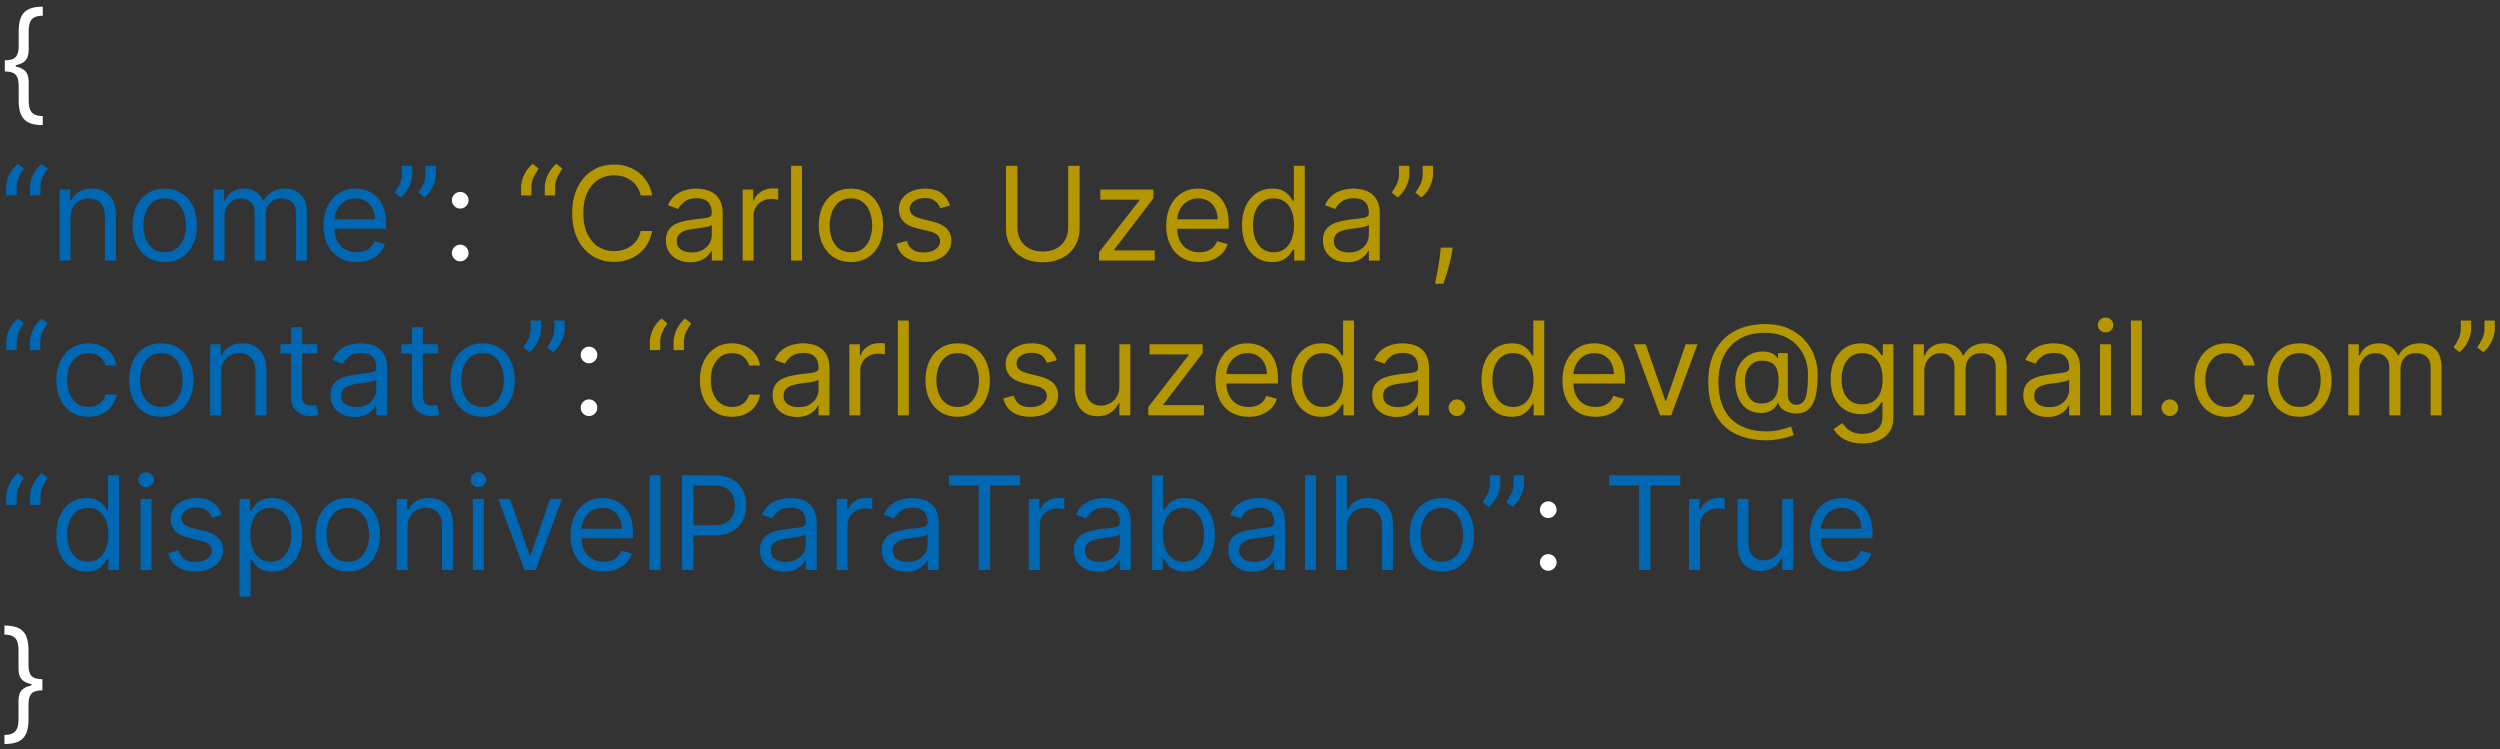 <svg width="307" height="92" viewBox="0 0 307 92" fill="none" xmlns="http://www.w3.org/2000/svg">
<rect x="0" y="0" width="307" height="92" fill="#333333" stroke="none"/>
<path d="M0.591 8.114V7.409C1.223 7.409 1.665 7.277 1.915 7.011C2.169 6.746 2.295 6.303 2.295 5.682V3.864C2.295 3.341 2.345 2.888 2.443 2.506C2.545 2.123 2.71 1.807 2.938 1.557C3.165 1.307 3.468 1.121 3.847 1C4.225 0.879 4.693 0.818 5.25 0.818V1.932C4.811 1.932 4.464 2 4.21 2.136C3.96 2.273 3.782 2.485 3.676 2.773C3.574 3.057 3.523 3.42 3.523 3.864V6.136C3.523 6.432 3.483 6.701 3.403 6.943C3.328 7.186 3.186 7.394 2.977 7.568C2.769 7.742 2.472 7.877 2.085 7.972C1.703 8.066 1.205 8.114 0.591 8.114ZM5.25 15.364C4.693 15.364 4.225 15.303 3.847 15.182C3.468 15.061 3.165 14.875 2.938 14.625C2.71 14.375 2.545 14.059 2.443 13.676C2.345 13.294 2.295 12.841 2.295 12.318V10.5C2.295 9.879 2.169 9.436 1.915 9.17C1.665 8.905 1.223 8.773 0.591 8.773V8.068C1.205 8.068 1.703 8.116 2.085 8.21C2.472 8.305 2.769 8.439 2.977 8.614C3.186 8.788 3.328 8.996 3.403 9.239C3.483 9.481 3.523 9.75 3.523 10.046V12.318C3.523 12.761 3.574 13.125 3.676 13.409C3.782 13.693 3.96 13.903 4.21 14.04C4.464 14.18 4.811 14.25 5.25 14.25V15.364ZM0.591 8.773V7.409H1.932V8.773H0.591ZM56.517 32.091C56.237 32.091 55.996 31.991 55.795 31.79C55.595 31.589 55.494 31.349 55.494 31.068C55.494 30.788 55.595 30.547 55.795 30.347C55.996 30.146 56.237 30.046 56.517 30.046C56.797 30.046 57.038 30.146 57.239 30.347C57.439 30.547 57.54 30.788 57.54 31.068C57.54 31.254 57.492 31.424 57.398 31.579C57.307 31.735 57.184 31.86 57.028 31.954C56.877 32.045 56.706 32.091 56.517 32.091ZM56.517 25.614C56.237 25.614 55.996 25.513 55.795 25.312C55.595 25.112 55.494 24.871 55.494 24.591C55.494 24.311 55.595 24.07 55.795 23.869C55.996 23.669 56.237 23.568 56.517 23.568C56.797 23.568 57.038 23.669 57.239 23.869C57.439 24.07 57.54 24.311 57.54 24.591C57.54 24.776 57.492 24.947 57.398 25.102C57.307 25.258 57.184 25.383 57.028 25.477C56.877 25.568 56.706 25.614 56.517 25.614ZM72.329 51.091C72.049 51.091 71.809 50.99 71.608 50.79C71.407 50.589 71.307 50.349 71.307 50.068C71.307 49.788 71.407 49.547 71.608 49.347C71.809 49.146 72.049 49.045 72.329 49.045C72.61 49.045 72.85 49.146 73.051 49.347C73.252 49.547 73.352 49.788 73.352 50.068C73.352 50.254 73.305 50.424 73.21 50.58C73.119 50.735 72.996 50.86 72.841 50.955C72.689 51.045 72.519 51.091 72.329 51.091ZM72.329 44.614C72.049 44.614 71.809 44.513 71.608 44.312C71.407 44.112 71.307 43.871 71.307 43.591C71.307 43.311 71.407 43.07 71.608 42.869C71.809 42.669 72.049 42.568 72.329 42.568C72.61 42.568 72.85 42.669 73.051 42.869C73.252 43.07 73.352 43.311 73.352 43.591C73.352 43.776 73.305 43.947 73.21 44.102C73.119 44.258 72.996 44.383 72.841 44.477C72.689 44.568 72.519 44.614 72.329 44.614ZM190.126 70.091C189.846 70.091 189.606 69.99 189.405 69.79C189.204 69.589 189.104 69.349 189.104 69.068C189.104 68.788 189.204 68.547 189.405 68.347C189.606 68.146 189.846 68.046 190.126 68.046C190.407 68.046 190.647 68.146 190.848 68.347C191.049 68.547 191.149 68.788 191.149 69.068C191.149 69.254 191.102 69.424 191.007 69.579C190.916 69.735 190.793 69.86 190.638 69.954C190.486 70.046 190.316 70.091 190.126 70.091ZM190.126 63.614C189.846 63.614 189.606 63.513 189.405 63.312C189.204 63.112 189.104 62.871 189.104 62.591C189.104 62.311 189.204 62.07 189.405 61.869C189.606 61.669 189.846 61.568 190.126 61.568C190.407 61.568 190.647 61.669 190.848 61.869C191.049 62.07 191.149 62.311 191.149 62.591C191.149 62.776 191.102 62.947 191.007 63.102C190.916 63.258 190.793 63.383 190.638 63.477C190.486 63.568 190.316 63.614 190.126 63.614ZM5.205 84.068V84.773C4.572 84.773 4.129 84.905 3.875 85.171C3.625 85.436 3.5 85.879 3.5 86.5V88.318C3.5 88.841 3.449 89.294 3.347 89.676C3.248 90.059 3.085 90.375 2.858 90.625C2.631 90.875 2.328 91.061 1.949 91.182C1.57 91.303 1.102 91.364 0.545 91.364V90.25C0.985 90.25 1.33 90.18 1.58 90.04C1.833 89.903 2.011 89.693 2.114 89.409C2.22 89.125 2.273 88.761 2.273 88.318V86.046C2.273 85.75 2.311 85.481 2.386 85.239C2.466 84.996 2.61 84.788 2.818 84.614C3.027 84.439 3.322 84.305 3.705 84.21C4.091 84.115 4.591 84.068 5.205 84.068ZM0.545 76.818C1.102 76.818 1.57 76.879 1.949 77C2.328 77.121 2.631 77.307 2.858 77.557C3.085 77.807 3.248 78.123 3.347 78.506C3.449 78.888 3.5 79.341 3.5 79.864V81.682C3.5 82.303 3.625 82.746 3.875 83.011C4.129 83.276 4.572 83.409 5.205 83.409V84.114C4.591 84.114 4.091 84.066 3.705 83.972C3.322 83.877 3.027 83.742 2.818 83.568C2.61 83.394 2.466 83.186 2.386 82.943C2.311 82.701 2.273 82.432 2.273 82.136V79.864C2.273 79.421 2.22 79.057 2.114 78.773C2.011 78.485 1.833 78.273 1.58 78.136C1.33 78 0.985 77.932 0.545 77.932V76.818ZM5.205 83.409V84.773H3.864V83.409H5.205Z" fill="white"/>
<path d="M0.773 24V22.977C0.773 22.667 0.828 22.337 0.938 21.989C1.051 21.636 1.214 21.297 1.426 20.972C1.642 20.642 1.902 20.356 2.205 20.114L2.932 20.704C2.693 21.046 2.485 21.401 2.307 21.773C2.133 22.14 2.045 22.534 2.045 22.954V24H0.773ZM3.682 24V22.977C3.682 22.667 3.737 22.337 3.847 21.989C3.96 21.636 4.123 21.297 4.335 20.972C4.551 20.642 4.811 20.356 5.114 20.114L5.841 20.704C5.602 21.046 5.394 21.401 5.216 21.773C5.042 22.14 4.955 22.534 4.955 22.954V24H3.682ZM8.662 26.75V32H7.321V23.273H8.616V24.636H8.73C8.935 24.193 9.245 23.837 9.662 23.568C10.079 23.296 10.617 23.159 11.276 23.159C11.867 23.159 12.383 23.28 12.827 23.523C13.27 23.761 13.615 24.125 13.861 24.614C14.107 25.099 14.23 25.712 14.23 26.454V32H12.889V26.546C12.889 25.86 12.711 25.326 12.355 24.943C11.999 24.557 11.51 24.364 10.889 24.364C10.461 24.364 10.079 24.456 9.741 24.642C9.408 24.828 9.145 25.099 8.952 25.454C8.759 25.811 8.662 26.242 8.662 26.75ZM20.226 32.182C19.438 32.182 18.747 31.994 18.152 31.619C17.561 31.244 17.099 30.72 16.766 30.046C16.436 29.371 16.271 28.583 16.271 27.682C16.271 26.773 16.436 25.979 16.766 25.301C17.099 24.623 17.561 24.097 18.152 23.722C18.747 23.347 19.438 23.159 20.226 23.159C21.014 23.159 21.703 23.347 22.294 23.722C22.889 24.097 23.351 24.623 23.68 25.301C24.014 25.979 24.18 26.773 24.18 27.682C24.18 28.583 24.014 29.371 23.68 30.046C23.351 30.72 22.889 31.244 22.294 31.619C21.703 31.994 21.014 32.182 20.226 32.182ZM20.226 30.977C20.824 30.977 21.317 30.824 21.703 30.517C22.09 30.21 22.375 29.807 22.561 29.307C22.747 28.807 22.84 28.265 22.84 27.682C22.84 27.099 22.747 26.555 22.561 26.051C22.375 25.547 22.09 25.14 21.703 24.829C21.317 24.519 20.824 24.364 20.226 24.364C19.627 24.364 19.135 24.519 18.749 24.829C18.362 25.14 18.076 25.547 17.891 26.051C17.705 26.555 17.612 27.099 17.612 27.682C17.612 28.265 17.705 28.807 17.891 29.307C18.076 29.807 18.362 30.21 18.749 30.517C19.135 30.824 19.627 30.977 20.226 30.977ZM26.227 32V23.273H27.523V24.636H27.636C27.818 24.171 28.112 23.809 28.517 23.551C28.922 23.29 29.409 23.159 29.977 23.159C30.553 23.159 31.032 23.29 31.415 23.551C31.801 23.809 32.102 24.171 32.318 24.636H32.409C32.633 24.186 32.968 23.828 33.415 23.562C33.862 23.294 34.398 23.159 35.023 23.159C35.803 23.159 36.441 23.403 36.938 23.892C37.434 24.377 37.682 25.133 37.682 26.159V32H36.341V26.159C36.341 25.515 36.165 25.055 35.812 24.778C35.46 24.502 35.045 24.364 34.568 24.364C33.955 24.364 33.479 24.549 33.142 24.921C32.805 25.288 32.636 25.754 32.636 26.318V32H31.273V26.023C31.273 25.526 31.112 25.127 30.79 24.824C30.468 24.517 30.053 24.364 29.546 24.364C29.197 24.364 28.871 24.456 28.568 24.642C28.269 24.828 28.026 25.085 27.841 25.415C27.659 25.741 27.568 26.117 27.568 26.546V32H26.227ZM43.793 32.182C42.952 32.182 42.226 31.996 41.617 31.625C41.01 31.25 40.543 30.727 40.213 30.057C39.887 29.383 39.724 28.599 39.724 27.704C39.724 26.811 39.887 26.023 40.213 25.341C40.543 24.655 41.001 24.121 41.588 23.739C42.179 23.352 42.868 23.159 43.656 23.159C44.111 23.159 44.56 23.235 45.003 23.386C45.446 23.538 45.849 23.784 46.213 24.125C46.577 24.462 46.867 24.909 47.082 25.466C47.298 26.023 47.406 26.708 47.406 27.523V28.091H40.679V26.932H46.043C46.043 26.439 45.944 26 45.747 25.614C45.554 25.227 45.278 24.922 44.918 24.699C44.562 24.475 44.141 24.364 43.656 24.364C43.122 24.364 42.66 24.496 42.27 24.761C41.883 25.023 41.586 25.364 41.378 25.784C41.169 26.204 41.065 26.655 41.065 27.136V27.909C41.065 28.568 41.179 29.127 41.406 29.585C41.637 30.04 41.957 30.386 42.367 30.625C42.776 30.86 43.251 30.977 43.793 30.977C44.145 30.977 44.463 30.928 44.747 30.829C45.035 30.727 45.283 30.576 45.492 30.375C45.7 30.171 45.861 29.917 45.974 29.614L47.27 29.977C47.133 30.417 46.904 30.803 46.582 31.136C46.26 31.466 45.863 31.724 45.389 31.909C44.916 32.091 44.383 32.182 43.793 32.182ZM50.628 20.364V21.386C50.628 21.697 50.571 22.028 50.457 22.381C50.347 22.729 50.185 23.068 49.969 23.398C49.757 23.724 49.499 24.008 49.196 24.25L48.469 23.659C48.707 23.318 48.914 22.964 49.088 22.597C49.266 22.225 49.355 21.829 49.355 21.409V20.364H50.628ZM53.537 20.364V21.386C53.537 21.697 53.48 22.028 53.367 22.381C53.257 22.729 53.094 23.068 52.878 23.398C52.666 23.724 52.408 24.008 52.105 24.25L51.378 23.659C51.617 23.318 51.823 22.964 51.997 22.597C52.175 22.225 52.264 21.829 52.264 21.409V20.364H53.537ZM0.773 43V41.977C0.773 41.667 0.828 41.337 0.938 40.989C1.051 40.636 1.214 40.297 1.426 39.972C1.642 39.642 1.902 39.356 2.205 39.114L2.932 39.705C2.693 40.045 2.485 40.401 2.307 40.773C2.133 41.14 2.045 41.534 2.045 41.955V43H0.773ZM3.682 43V41.977C3.682 41.667 3.737 41.337 3.847 40.989C3.96 40.636 4.123 40.297 4.335 39.972C4.551 39.642 4.811 39.356 5.114 39.114L5.841 39.705C5.602 40.045 5.394 40.401 5.216 40.773C5.042 41.14 4.955 41.534 4.955 41.955V43H3.682ZM10.867 51.182C10.048 51.182 9.344 50.989 8.753 50.602C8.162 50.216 7.707 49.684 7.389 49.006C7.071 48.328 6.912 47.553 6.912 46.682C6.912 45.795 7.075 45.013 7.401 44.335C7.73 43.653 8.188 43.121 8.776 42.739C9.366 42.352 10.056 42.159 10.844 42.159C11.457 42.159 12.01 42.273 12.503 42.5C12.995 42.727 13.399 43.045 13.713 43.455C14.027 43.864 14.223 44.341 14.298 44.886H12.957C12.855 44.489 12.628 44.136 12.276 43.83C11.927 43.519 11.457 43.364 10.867 43.364C10.344 43.364 9.885 43.5 9.491 43.773C9.101 44.042 8.796 44.422 8.577 44.915C8.361 45.403 8.253 45.977 8.253 46.636C8.253 47.311 8.359 47.898 8.571 48.398C8.787 48.898 9.09 49.286 9.48 49.562C9.874 49.839 10.336 49.977 10.867 49.977C11.215 49.977 11.531 49.917 11.815 49.795C12.099 49.674 12.34 49.5 12.537 49.273C12.734 49.045 12.874 48.773 12.957 48.455H14.298C14.223 48.97 14.035 49.434 13.736 49.847C13.44 50.256 13.048 50.581 12.56 50.824C12.075 51.062 11.51 51.182 10.867 51.182ZM19.804 51.182C19.016 51.182 18.325 50.994 17.73 50.619C17.139 50.244 16.677 49.72 16.344 49.045C16.014 48.371 15.849 47.583 15.849 46.682C15.849 45.773 16.014 44.979 16.344 44.301C16.677 43.623 17.139 43.097 17.73 42.722C18.325 42.347 19.016 42.159 19.804 42.159C20.592 42.159 21.281 42.347 21.872 42.722C22.467 43.097 22.929 43.623 23.259 44.301C23.592 44.979 23.759 45.773 23.759 46.682C23.759 47.583 23.592 48.371 23.259 49.045C22.929 49.72 22.467 50.244 21.872 50.619C21.281 50.994 20.592 51.182 19.804 51.182ZM19.804 49.977C20.402 49.977 20.895 49.824 21.281 49.517C21.668 49.21 21.954 48.807 22.139 48.307C22.325 47.807 22.418 47.265 22.418 46.682C22.418 46.099 22.325 45.555 22.139 45.051C21.954 44.547 21.668 44.14 21.281 43.83C20.895 43.519 20.402 43.364 19.804 43.364C19.206 43.364 18.713 43.519 18.327 43.83C17.94 44.14 17.654 44.547 17.469 45.051C17.283 45.555 17.19 46.099 17.19 46.682C17.19 47.265 17.283 47.807 17.469 48.307C17.654 48.807 17.94 49.21 18.327 49.517C18.713 49.824 19.206 49.977 19.804 49.977ZM27.146 45.75V51H25.805V42.273H27.101V43.636H27.215C27.419 43.193 27.73 42.837 28.146 42.568C28.563 42.295 29.101 42.159 29.76 42.159C30.351 42.159 30.868 42.28 31.311 42.523C31.754 42.761 32.099 43.125 32.345 43.614C32.591 44.099 32.715 44.712 32.715 45.455V51H31.374V45.545C31.374 44.86 31.195 44.326 30.84 43.943C30.483 43.557 29.995 43.364 29.374 43.364C28.945 43.364 28.563 43.456 28.226 43.642C27.892 43.828 27.629 44.099 27.436 44.455C27.243 44.811 27.146 45.242 27.146 45.75ZM38.96 42.273V43.409H34.438V42.273H38.96ZM35.756 40.182H37.097V48.5C37.097 48.879 37.151 49.163 37.261 49.352C37.375 49.538 37.519 49.663 37.693 49.727C37.871 49.788 38.059 49.818 38.256 49.818C38.403 49.818 38.525 49.811 38.619 49.795C38.714 49.776 38.79 49.761 38.847 49.75L39.119 50.955C39.028 50.989 38.901 51.023 38.739 51.057C38.576 51.095 38.369 51.114 38.119 51.114C37.74 51.114 37.369 51.032 37.006 50.869C36.646 50.706 36.347 50.458 36.108 50.125C35.873 49.792 35.756 49.371 35.756 48.864V40.182ZM43.545 51.205C42.992 51.205 42.49 51.1 42.04 50.892C41.589 50.68 41.231 50.375 40.966 49.977C40.701 49.576 40.568 49.091 40.568 48.523C40.568 48.023 40.667 47.617 40.864 47.307C41.061 46.992 41.324 46.746 41.653 46.568C41.983 46.39 42.347 46.258 42.744 46.17C43.146 46.08 43.549 46.008 43.955 45.955C44.485 45.886 44.915 45.835 45.244 45.801C45.578 45.763 45.82 45.701 45.972 45.614C46.127 45.526 46.205 45.375 46.205 45.159V45.114C46.205 44.553 46.051 44.117 45.744 43.807C45.441 43.496 44.981 43.341 44.364 43.341C43.724 43.341 43.222 43.481 42.858 43.761C42.494 44.042 42.239 44.341 42.091 44.659L40.818 44.205C41.045 43.674 41.349 43.261 41.727 42.966C42.11 42.667 42.526 42.458 42.977 42.341C43.432 42.22 43.879 42.159 44.318 42.159C44.599 42.159 44.92 42.193 45.284 42.261C45.651 42.326 46.006 42.46 46.347 42.665C46.691 42.869 46.977 43.178 47.205 43.591C47.432 44.004 47.545 44.557 47.545 45.25V51H46.205V49.818H46.136C46.045 50.008 45.894 50.21 45.682 50.426C45.47 50.642 45.188 50.826 44.835 50.977C44.483 51.129 44.053 51.205 43.545 51.205ZM43.75 50C44.28 50 44.727 49.896 45.091 49.688C45.458 49.479 45.735 49.21 45.92 48.881C46.11 48.551 46.205 48.205 46.205 47.841V46.614C46.148 46.682 46.023 46.744 45.83 46.801C45.64 46.854 45.42 46.901 45.17 46.943C44.924 46.981 44.684 47.015 44.449 47.045C44.218 47.072 44.03 47.095 43.886 47.114C43.538 47.159 43.212 47.233 42.909 47.335C42.61 47.434 42.367 47.583 42.182 47.784C42 47.981 41.909 48.25 41.909 48.591C41.909 49.057 42.081 49.409 42.426 49.648C42.775 49.883 43.216 50 43.75 50ZM53.788 42.273V43.409H49.266V42.273H53.788ZM50.584 40.182H51.925V48.5C51.925 48.879 51.98 49.163 52.09 49.352C52.203 49.538 52.347 49.663 52.521 49.727C52.699 49.788 52.887 49.818 53.084 49.818C53.231 49.818 53.353 49.811 53.447 49.795C53.542 49.776 53.618 49.761 53.675 49.75L53.947 50.955C53.856 50.989 53.73 51.023 53.567 51.057C53.404 51.095 53.197 51.114 52.947 51.114C52.569 51.114 52.197 51.032 51.834 50.869C51.474 50.706 51.175 50.458 50.936 50.125C50.701 49.792 50.584 49.371 50.584 48.864V40.182ZM59.257 51.182C58.469 51.182 57.778 50.994 57.183 50.619C56.592 50.244 56.13 49.72 55.797 49.045C55.467 48.371 55.303 47.583 55.303 46.682C55.303 45.773 55.467 44.979 55.797 44.301C56.13 43.623 56.592 43.097 57.183 42.722C57.778 42.347 58.469 42.159 59.257 42.159C60.045 42.159 60.734 42.347 61.325 42.722C61.92 43.097 62.382 43.623 62.712 44.301C63.045 44.979 63.212 45.773 63.212 46.682C63.212 47.583 63.045 48.371 62.712 49.045C62.382 49.72 61.92 50.244 61.325 50.619C60.734 50.994 60.045 51.182 59.257 51.182ZM59.257 49.977C59.856 49.977 60.348 49.824 60.734 49.517C61.121 49.21 61.407 48.807 61.592 48.307C61.778 47.807 61.871 47.265 61.871 46.682C61.871 46.099 61.778 45.555 61.592 45.051C61.407 44.547 61.121 44.14 60.734 43.83C60.348 43.519 59.856 43.364 59.257 43.364C58.659 43.364 58.166 43.519 57.78 43.83C57.394 44.14 57.108 44.547 56.922 45.051C56.736 45.555 56.644 46.099 56.644 46.682C56.644 47.265 56.736 47.807 56.922 48.307C57.108 48.807 57.394 49.21 57.78 49.517C58.166 49.824 58.659 49.977 59.257 49.977ZM66.44 39.364V40.386C66.44 40.697 66.383 41.028 66.27 41.381C66.16 41.729 65.997 42.068 65.781 42.398C65.569 42.724 65.312 43.008 65.008 43.25L64.281 42.659C64.52 42.318 64.726 41.964 64.901 41.597C65.079 41.225 65.168 40.83 65.168 40.409V39.364H66.44ZM69.349 39.364V40.386C69.349 40.697 69.293 41.028 69.179 41.381C69.069 41.729 68.906 42.068 68.69 42.398C68.478 42.724 68.221 43.008 67.918 43.25L67.19 42.659C67.429 42.318 67.635 41.964 67.81 41.597C67.988 41.225 68.077 40.83 68.077 40.409V39.364H69.349ZM0.773 62V60.977C0.773 60.667 0.828 60.337 0.938 59.989C1.051 59.636 1.214 59.297 1.426 58.972C1.642 58.642 1.902 58.356 2.205 58.114L2.932 58.705C2.693 59.045 2.485 59.401 2.307 59.773C2.133 60.14 2.045 60.534 2.045 60.955V62H0.773ZM3.682 62V60.977C3.682 60.667 3.737 60.337 3.847 59.989C3.96 59.636 4.123 59.297 4.335 58.972C4.551 58.642 4.811 58.356 5.114 58.114L5.841 58.705C5.602 59.045 5.394 59.401 5.216 59.773C5.042 60.14 4.955 60.534 4.955 60.955V62H3.682ZM10.617 70.182C9.889 70.182 9.247 69.998 8.69 69.631C8.134 69.26 7.698 68.737 7.384 68.062C7.069 67.385 6.912 66.583 6.912 65.659C6.912 64.742 7.069 63.947 7.384 63.273C7.698 62.599 8.135 62.078 8.696 61.71C9.257 61.343 9.904 61.159 10.639 61.159C11.207 61.159 11.656 61.254 11.986 61.443C12.319 61.629 12.573 61.841 12.747 62.08C12.925 62.314 13.063 62.508 13.162 62.659H13.276V58.364H14.617V70H13.321V68.659H13.162C13.063 68.818 12.923 69.019 12.742 69.261C12.56 69.5 12.3 69.714 11.963 69.903C11.626 70.089 11.177 70.182 10.617 70.182ZM10.798 68.977C11.336 68.977 11.791 68.837 12.162 68.557C12.533 68.273 12.815 67.881 13.008 67.381C13.202 66.877 13.298 66.296 13.298 65.636C13.298 64.985 13.204 64.415 13.014 63.926C12.825 63.434 12.544 63.051 12.173 62.778C11.802 62.502 11.344 62.364 10.798 62.364C10.23 62.364 9.757 62.51 9.378 62.801C9.003 63.089 8.721 63.481 8.531 63.977C8.346 64.47 8.253 65.023 8.253 65.636C8.253 66.258 8.348 66.822 8.537 67.329C8.73 67.833 9.014 68.235 9.389 68.534C9.768 68.829 10.238 68.977 10.798 68.977ZM17.259 70V61.273H18.599V70H17.259ZM17.94 59.818C17.679 59.818 17.454 59.729 17.264 59.551C17.079 59.373 16.986 59.159 16.986 58.909C16.986 58.659 17.079 58.445 17.264 58.267C17.454 58.089 17.679 58 17.94 58C18.202 58 18.425 58.089 18.611 58.267C18.8 58.445 18.895 58.659 18.895 58.909C18.895 59.159 18.8 59.373 18.611 59.551C18.425 59.729 18.202 59.818 17.94 59.818ZM27.237 63.227L26.033 63.568C25.957 63.367 25.845 63.172 25.697 62.983C25.553 62.79 25.357 62.631 25.107 62.506C24.857 62.381 24.537 62.318 24.146 62.318C23.612 62.318 23.167 62.441 22.811 62.688C22.459 62.93 22.283 63.239 22.283 63.614C22.283 63.947 22.404 64.21 22.646 64.403C22.889 64.597 23.267 64.758 23.783 64.886L25.078 65.204C25.858 65.394 26.44 65.684 26.822 66.074C27.205 66.46 27.396 66.958 27.396 67.568C27.396 68.068 27.252 68.515 26.965 68.909C26.68 69.303 26.283 69.614 25.771 69.841C25.26 70.068 24.665 70.182 23.987 70.182C23.097 70.182 22.36 69.989 21.777 69.602C21.194 69.216 20.824 68.651 20.669 67.909L21.942 67.591C22.063 68.061 22.292 68.413 22.629 68.648C22.97 68.883 23.415 69 23.965 69C24.59 69 25.086 68.867 25.453 68.602C25.824 68.333 26.01 68.011 26.01 67.636C26.01 67.333 25.904 67.079 25.692 66.875C25.48 66.667 25.154 66.511 24.715 66.409L23.26 66.068C22.461 65.879 21.874 65.585 21.499 65.188C21.127 64.786 20.942 64.284 20.942 63.682C20.942 63.189 21.08 62.754 21.357 62.375C21.637 61.996 22.017 61.699 22.499 61.483C22.983 61.267 23.533 61.159 24.146 61.159C25.01 61.159 25.688 61.349 26.18 61.727C26.677 62.106 27.029 62.606 27.237 63.227ZM29.415 73.273V61.273H30.71V62.659H30.869C30.968 62.508 31.104 62.314 31.278 62.08C31.456 61.841 31.71 61.629 32.04 61.443C32.373 61.254 32.824 61.159 33.392 61.159C34.127 61.159 34.775 61.343 35.335 61.71C35.896 62.078 36.333 62.599 36.648 63.273C36.962 63.947 37.119 64.742 37.119 65.659C37.119 66.583 36.962 67.385 36.648 68.062C36.333 68.737 35.898 69.26 35.341 69.631C34.784 69.998 34.142 70.182 33.415 70.182C32.854 70.182 32.405 70.089 32.068 69.903C31.731 69.714 31.472 69.5 31.29 69.261C31.108 69.019 30.968 68.818 30.869 68.659H30.756V73.273H29.415ZM30.733 65.636C30.733 66.296 30.829 66.877 31.023 67.381C31.216 67.881 31.498 68.273 31.869 68.557C32.24 68.837 32.695 68.977 33.233 68.977C33.794 68.977 34.261 68.829 34.636 68.534C35.015 68.235 35.299 67.833 35.489 67.329C35.682 66.822 35.778 66.258 35.778 65.636C35.778 65.023 35.684 64.47 35.494 63.977C35.309 63.481 35.026 63.089 34.648 62.801C34.273 62.51 33.801 62.364 33.233 62.364C32.688 62.364 32.229 62.502 31.858 62.778C31.487 63.051 31.206 63.434 31.017 63.926C30.828 64.415 30.733 64.985 30.733 65.636ZM42.71 70.182C41.922 70.182 41.231 69.994 40.636 69.619C40.045 69.244 39.583 68.72 39.25 68.046C38.92 67.371 38.756 66.583 38.756 65.682C38.756 64.773 38.92 63.979 39.25 63.301C39.583 62.623 40.045 62.097 40.636 61.722C41.231 61.347 41.922 61.159 42.71 61.159C43.498 61.159 44.188 61.347 44.778 61.722C45.373 62.097 45.835 62.623 46.165 63.301C46.498 63.979 46.665 64.773 46.665 65.682C46.665 66.583 46.498 67.371 46.165 68.046C45.835 68.72 45.373 69.244 44.778 69.619C44.188 69.994 43.498 70.182 42.71 70.182ZM42.71 68.977C43.309 68.977 43.801 68.824 44.188 68.517C44.574 68.21 44.86 67.807 45.045 67.307C45.231 66.807 45.324 66.265 45.324 65.682C45.324 65.099 45.231 64.555 45.045 64.051C44.86 63.547 44.574 63.14 44.188 62.83C43.801 62.519 43.309 62.364 42.71 62.364C42.112 62.364 41.619 62.519 41.233 62.83C40.847 63.14 40.561 63.547 40.375 64.051C40.189 64.555 40.097 65.099 40.097 65.682C40.097 66.265 40.189 66.807 40.375 67.307C40.561 67.807 40.847 68.21 41.233 68.517C41.619 68.824 42.112 68.977 42.71 68.977ZM50.053 64.75V70H48.712V61.273H50.007V62.636H50.121C50.325 62.193 50.636 61.837 51.053 61.568C51.469 61.295 52.007 61.159 52.666 61.159C53.257 61.159 53.774 61.28 54.217 61.523C54.66 61.761 55.005 62.125 55.251 62.614C55.498 63.099 55.621 63.712 55.621 64.454V70H54.28V64.546C54.28 63.86 54.102 63.326 53.746 62.943C53.39 62.557 52.901 62.364 52.28 62.364C51.852 62.364 51.469 62.456 51.132 62.642C50.799 62.828 50.535 63.099 50.342 63.455C50.149 63.811 50.053 64.242 50.053 64.75ZM58.071 70V61.273H59.412V70H58.071ZM58.753 59.818C58.492 59.818 58.266 59.729 58.077 59.551C57.891 59.373 57.798 59.159 57.798 58.909C57.798 58.659 57.891 58.445 58.077 58.267C58.266 58.089 58.492 58 58.753 58C59.014 58 59.238 58.089 59.423 58.267C59.613 58.445 59.707 58.659 59.707 58.909C59.707 59.159 59.613 59.373 59.423 59.551C59.238 59.729 59.014 59.818 58.753 59.818ZM69.004 61.273L65.777 70H64.413L61.186 61.273H62.641L65.05 68.227H65.141L67.55 61.273H69.004ZM74.121 70.182C73.28 70.182 72.555 69.996 71.945 69.625C71.338 69.25 70.871 68.727 70.541 68.057C70.215 67.383 70.053 66.599 70.053 65.704C70.053 64.811 70.215 64.023 70.541 63.341C70.871 62.655 71.329 62.121 71.916 61.739C72.507 61.352 73.197 61.159 73.984 61.159C74.439 61.159 74.888 61.235 75.331 61.386C75.774 61.538 76.178 61.784 76.541 62.125C76.905 62.462 77.195 62.909 77.41 63.466C77.626 64.023 77.734 64.708 77.734 65.523V66.091H71.007V64.932H76.371C76.371 64.439 76.272 64 76.075 63.614C75.882 63.227 75.606 62.922 75.246 62.699C74.89 62.475 74.469 62.364 73.984 62.364C73.45 62.364 72.988 62.496 72.598 62.761C72.212 63.023 71.914 63.364 71.706 63.784C71.498 64.204 71.394 64.655 71.394 65.136V65.909C71.394 66.568 71.507 67.127 71.734 67.585C71.965 68.04 72.285 68.386 72.695 68.625C73.104 68.86 73.579 68.977 74.121 68.977C74.473 68.977 74.791 68.928 75.075 68.829C75.363 68.727 75.611 68.576 75.82 68.375C76.028 68.171 76.189 67.917 76.303 67.614L77.598 67.977C77.462 68.417 77.233 68.803 76.91 69.136C76.588 69.466 76.191 69.724 75.717 69.909C75.244 70.091 74.712 70.182 74.121 70.182ZM81.115 58.364V70H79.774V58.364H81.115ZM83.753 70V58.364H87.685C88.597 58.364 89.344 58.528 89.923 58.858C90.507 59.184 90.938 59.625 91.219 60.182C91.499 60.739 91.639 61.36 91.639 62.045C91.639 62.731 91.499 63.354 91.219 63.915C90.942 64.475 90.514 64.922 89.935 65.256C89.355 65.585 88.613 65.75 87.707 65.75H84.889V64.5H87.662C88.287 64.5 88.789 64.392 89.168 64.176C89.546 63.96 89.821 63.669 89.992 63.301C90.166 62.93 90.253 62.511 90.253 62.045C90.253 61.58 90.166 61.163 89.992 60.795C89.821 60.428 89.544 60.14 89.162 59.932C88.779 59.72 88.272 59.614 87.639 59.614H85.162V70H83.753ZM96.296 70.204C95.742 70.204 95.24 70.1 94.79 69.892C94.339 69.68 93.981 69.375 93.716 68.977C93.451 68.576 93.318 68.091 93.318 67.523C93.318 67.023 93.417 66.617 93.614 66.307C93.811 65.992 94.074 65.746 94.403 65.568C94.733 65.39 95.097 65.258 95.494 65.171C95.896 65.079 96.299 65.008 96.704 64.954C97.235 64.886 97.665 64.835 97.994 64.801C98.328 64.763 98.57 64.701 98.722 64.614C98.877 64.526 98.954 64.375 98.954 64.159V64.114C98.954 63.553 98.801 63.117 98.494 62.807C98.191 62.496 97.731 62.341 97.114 62.341C96.474 62.341 95.972 62.481 95.608 62.761C95.244 63.042 94.989 63.341 94.841 63.659L93.568 63.205C93.796 62.674 94.099 62.261 94.477 61.966C94.86 61.667 95.276 61.458 95.727 61.341C96.182 61.22 96.629 61.159 97.068 61.159C97.349 61.159 97.671 61.193 98.034 61.261C98.401 61.326 98.756 61.46 99.097 61.665C99.441 61.869 99.727 62.178 99.954 62.591C100.182 63.004 100.295 63.557 100.295 64.25V70H98.954V68.818H98.886C98.796 69.008 98.644 69.21 98.432 69.426C98.22 69.642 97.938 69.826 97.585 69.977C97.233 70.129 96.803 70.204 96.296 70.204ZM96.5 69C97.03 69 97.477 68.896 97.841 68.688C98.208 68.479 98.485 68.21 98.671 67.881C98.86 67.551 98.954 67.204 98.954 66.841V65.614C98.898 65.682 98.773 65.744 98.579 65.801C98.39 65.854 98.171 65.901 97.921 65.943C97.674 65.981 97.434 66.015 97.199 66.046C96.968 66.072 96.78 66.095 96.636 66.114C96.288 66.159 95.962 66.233 95.659 66.335C95.36 66.434 95.117 66.583 94.932 66.784C94.75 66.981 94.659 67.25 94.659 67.591C94.659 68.057 94.831 68.409 95.176 68.648C95.525 68.883 95.966 69 96.5 69ZM102.743 70V61.273H104.038V62.591H104.129C104.288 62.159 104.576 61.809 104.993 61.54C105.41 61.271 105.879 61.136 106.402 61.136C106.5 61.136 106.624 61.138 106.771 61.142C106.919 61.146 107.031 61.151 107.107 61.159V62.523C107.061 62.511 106.957 62.494 106.794 62.472C106.635 62.445 106.466 62.432 106.288 62.432C105.864 62.432 105.485 62.521 105.152 62.699C104.822 62.873 104.561 63.115 104.368 63.426C104.179 63.733 104.084 64.083 104.084 64.477V70H102.743ZM111.264 70.204C110.711 70.204 110.209 70.1 109.759 69.892C109.308 69.68 108.95 69.375 108.685 68.977C108.42 68.576 108.287 68.091 108.287 67.523C108.287 67.023 108.385 66.617 108.582 66.307C108.779 65.992 109.043 65.746 109.372 65.568C109.702 65.39 110.065 65.258 110.463 65.171C110.865 65.079 111.268 65.008 111.673 64.954C112.204 64.886 112.634 64.835 112.963 64.801C113.296 64.763 113.539 64.701 113.69 64.614C113.846 64.526 113.923 64.375 113.923 64.159V64.114C113.923 63.553 113.77 63.117 113.463 62.807C113.16 62.496 112.7 62.341 112.082 62.341C111.442 62.341 110.94 62.481 110.577 62.761C110.213 63.042 109.957 63.341 109.81 63.659L108.537 63.205C108.764 62.674 109.067 62.261 109.446 61.966C109.829 61.667 110.245 61.458 110.696 61.341C111.151 61.22 111.598 61.159 112.037 61.159C112.317 61.159 112.639 61.193 113.003 61.261C113.37 61.326 113.724 61.46 114.065 61.665C114.41 61.869 114.696 62.178 114.923 62.591C115.151 63.004 115.264 63.557 115.264 64.25V70H113.923V68.818H113.855C113.764 69.008 113.613 69.21 113.401 69.426C113.188 69.642 112.906 69.826 112.554 69.977C112.202 70.129 111.772 70.204 111.264 70.204ZM111.469 69C111.999 69 112.446 68.896 112.81 68.688C113.177 68.479 113.454 68.21 113.639 67.881C113.829 67.551 113.923 67.204 113.923 66.841V65.614C113.866 65.682 113.741 65.744 113.548 65.801C113.359 65.854 113.139 65.901 112.889 65.943C112.643 65.981 112.402 66.015 112.168 66.046C111.937 66.072 111.749 66.095 111.605 66.114C111.257 66.159 110.931 66.233 110.628 66.335C110.329 66.434 110.086 66.583 109.901 66.784C109.719 66.981 109.628 67.25 109.628 67.591C109.628 68.057 109.8 68.409 110.145 68.648C110.493 68.883 110.935 69 111.469 69ZM116.523 59.614V58.364H125.25V59.614H121.591V70H120.182V59.614H116.523ZM126.337 70V61.273H127.632V62.591H127.723C127.882 62.159 128.17 61.809 128.587 61.54C129.003 61.271 129.473 61.136 129.996 61.136C130.094 61.136 130.217 61.138 130.365 61.142C130.513 61.146 130.625 61.151 130.7 61.159V62.523C130.655 62.511 130.551 62.494 130.388 62.472C130.229 62.445 130.06 62.432 129.882 62.432C129.458 62.432 129.079 62.521 128.746 62.699C128.416 62.873 128.155 63.115 127.962 63.426C127.772 63.733 127.678 64.083 127.678 64.477V70H126.337ZM134.858 70.204C134.305 70.204 133.803 70.1 133.352 69.892C132.902 69.68 132.544 69.375 132.278 68.977C132.013 68.576 131.881 68.091 131.881 67.523C131.881 67.023 131.979 66.617 132.176 66.307C132.373 65.992 132.636 65.746 132.966 65.568C133.295 65.39 133.659 65.258 134.057 65.171C134.458 65.079 134.862 65.008 135.267 64.954C135.797 64.886 136.227 64.835 136.557 64.801C136.89 64.763 137.133 64.701 137.284 64.614C137.439 64.526 137.517 64.375 137.517 64.159V64.114C137.517 63.553 137.364 63.117 137.057 62.807C136.754 62.496 136.294 62.341 135.676 62.341C135.036 62.341 134.534 62.481 134.17 62.761C133.807 63.042 133.551 63.341 133.403 63.659L132.131 63.205C132.358 62.674 132.661 62.261 133.04 61.966C133.422 61.667 133.839 61.458 134.29 61.341C134.744 61.22 135.191 61.159 135.631 61.159C135.911 61.159 136.233 61.193 136.597 61.261C136.964 61.326 137.318 61.46 137.659 61.665C138.004 61.869 138.29 62.178 138.517 62.591C138.744 63.004 138.858 63.557 138.858 64.25V70H137.517V68.818H137.449C137.358 69.008 137.206 69.21 136.994 69.426C136.782 69.642 136.5 69.826 136.148 69.977C135.795 70.129 135.366 70.204 134.858 70.204ZM135.062 69C135.593 69 136.04 68.896 136.403 68.688C136.771 68.479 137.047 68.21 137.233 67.881C137.422 67.551 137.517 67.204 137.517 66.841V65.614C137.46 65.682 137.335 65.744 137.142 65.801C136.953 65.854 136.733 65.901 136.483 65.943C136.237 65.981 135.996 66.015 135.761 66.046C135.53 66.072 135.343 66.095 135.199 66.114C134.85 66.159 134.525 66.233 134.222 66.335C133.922 66.434 133.68 66.583 133.494 66.784C133.313 66.981 133.222 67.25 133.222 67.591C133.222 68.057 133.394 68.409 133.739 68.648C134.087 68.883 134.528 69 135.062 69ZM141.487 70V58.364H142.828V62.659H142.942C143.04 62.508 143.177 62.314 143.351 62.08C143.529 61.841 143.783 61.629 144.112 61.443C144.446 61.254 144.896 61.159 145.464 61.159C146.199 61.159 146.847 61.343 147.408 61.71C147.968 62.078 148.406 62.599 148.72 63.273C149.035 63.947 149.192 64.742 149.192 65.659C149.192 66.583 149.035 67.385 148.72 68.062C148.406 68.737 147.97 69.26 147.413 69.631C146.857 69.998 146.214 70.182 145.487 70.182C144.927 70.182 144.478 70.089 144.141 69.903C143.804 69.714 143.544 69.5 143.362 69.261C143.18 69.019 143.04 68.818 142.942 68.659H142.783V70H141.487ZM142.805 65.636C142.805 66.296 142.902 66.877 143.095 67.381C143.288 67.881 143.571 68.273 143.942 68.557C144.313 68.837 144.768 68.977 145.305 68.977C145.866 68.977 146.334 68.829 146.709 68.534C147.088 68.235 147.372 67.833 147.561 67.329C147.754 66.822 147.851 66.258 147.851 65.636C147.851 65.023 147.756 64.47 147.567 63.977C147.381 63.481 147.099 63.089 146.72 62.801C146.345 62.51 145.874 62.364 145.305 62.364C144.76 62.364 144.302 62.502 143.93 62.778C143.559 63.051 143.279 63.434 143.089 63.926C142.9 64.415 142.805 64.985 142.805 65.636ZM153.811 70.204C153.258 70.204 152.756 70.1 152.305 69.892C151.855 69.68 151.497 69.375 151.232 68.977C150.966 68.576 150.834 68.091 150.834 67.523C150.834 67.023 150.932 66.617 151.129 66.307C151.326 65.992 151.589 65.746 151.919 65.568C152.249 65.39 152.612 65.258 153.01 65.171C153.411 65.079 153.815 65.008 154.22 64.954C154.75 64.886 155.18 64.835 155.51 64.801C155.843 64.763 156.086 64.701 156.237 64.614C156.393 64.526 156.47 64.375 156.47 64.159V64.114C156.47 63.553 156.317 63.117 156.01 62.807C155.707 62.496 155.247 62.341 154.629 62.341C153.989 62.341 153.487 62.481 153.124 62.761C152.76 63.042 152.504 63.341 152.357 63.659L151.084 63.205C151.311 62.674 151.614 62.261 151.993 61.966C152.375 61.667 152.792 61.458 153.243 61.341C153.697 61.22 154.144 61.159 154.584 61.159C154.864 61.159 155.186 61.193 155.55 61.261C155.917 61.326 156.271 61.46 156.612 61.665C156.957 61.869 157.243 62.178 157.47 62.591C157.697 63.004 157.811 63.557 157.811 64.25V70H156.47V68.818H156.402C156.311 69.008 156.16 69.21 155.947 69.426C155.735 69.642 155.453 69.826 155.101 69.977C154.749 70.129 154.319 70.204 153.811 70.204ZM154.016 69C154.546 69 154.993 68.896 155.357 68.688C155.724 68.479 156 68.21 156.186 67.881C156.375 67.551 156.47 67.204 156.47 66.841V65.614C156.413 65.682 156.288 65.744 156.095 65.801C155.906 65.854 155.686 65.901 155.436 65.943C155.19 65.981 154.949 66.015 154.714 66.046C154.483 66.072 154.296 66.095 154.152 66.114C153.804 66.159 153.478 66.233 153.175 66.335C152.875 66.434 152.633 66.583 152.447 66.784C152.266 66.981 152.175 67.25 152.175 67.591C152.175 68.057 152.347 68.409 152.692 68.648C153.04 68.883 153.482 69 154.016 69ZM161.599 58.364V70H160.259V58.364H161.599ZM165.396 64.75V70H164.055V58.364H165.396V62.636H165.51C165.714 62.186 166.021 61.828 166.43 61.562C166.843 61.294 167.393 61.159 168.078 61.159C168.673 61.159 169.194 61.278 169.641 61.517C170.088 61.752 170.434 62.114 170.68 62.602C170.93 63.087 171.055 63.705 171.055 64.454V70H169.714V64.546C169.714 63.852 169.535 63.316 169.175 62.938C168.819 62.555 168.324 62.364 167.692 62.364C167.252 62.364 166.858 62.456 166.51 62.642C166.165 62.828 165.893 63.099 165.692 63.455C165.495 63.811 165.396 64.242 165.396 64.75ZM177.054 70.182C176.266 70.182 175.575 69.994 174.98 69.619C174.389 69.244 173.927 68.72 173.594 68.046C173.264 67.371 173.099 66.583 173.099 65.682C173.099 64.773 173.264 63.979 173.594 63.301C173.927 62.623 174.389 62.097 174.98 61.722C175.575 61.347 176.266 61.159 177.054 61.159C177.842 61.159 178.531 61.347 179.122 61.722C179.717 62.097 180.179 62.623 180.509 63.301C180.842 63.979 181.009 64.773 181.009 65.682C181.009 66.583 180.842 67.371 180.509 68.046C180.179 68.72 179.717 69.244 179.122 69.619C178.531 69.994 177.842 70.182 177.054 70.182ZM177.054 68.977C177.652 68.977 178.145 68.824 178.531 68.517C178.918 68.21 179.204 67.807 179.389 67.307C179.575 66.807 179.668 66.265 179.668 65.682C179.668 65.099 179.575 64.555 179.389 64.051C179.204 63.547 178.918 63.14 178.531 62.83C178.145 62.519 177.652 62.364 177.054 62.364C176.455 62.364 175.963 62.519 175.577 62.83C175.19 63.14 174.904 63.547 174.719 64.051C174.533 64.555 174.44 65.099 174.44 65.682C174.44 66.265 174.533 66.807 174.719 67.307C174.904 67.807 175.19 68.21 175.577 68.517C175.963 68.824 176.455 68.977 177.054 68.977ZM184.237 58.364V59.386C184.237 59.697 184.18 60.028 184.067 60.381C183.957 60.729 183.794 61.068 183.578 61.398C183.366 61.724 183.108 62.008 182.805 62.25L182.078 61.659C182.317 61.318 182.523 60.964 182.697 60.597C182.875 60.225 182.964 59.83 182.964 59.409V58.364H184.237ZM187.146 58.364V59.386C187.146 59.697 187.089 60.028 186.976 60.381C186.866 60.729 186.703 61.068 186.487 61.398C186.275 61.724 186.018 62.008 185.714 62.25L184.987 61.659C185.226 61.318 185.432 60.964 185.607 60.597C185.785 60.225 185.874 59.83 185.874 59.409V58.364H187.146ZM197.601 59.614V58.364H206.328V59.614H202.669V70H201.26V59.614H197.601ZM207.415 70V61.273H208.71V62.591H208.801C208.96 62.159 209.248 61.809 209.665 61.54C210.081 61.271 210.551 61.136 211.074 61.136C211.172 61.136 211.295 61.138 211.443 61.142C211.591 61.146 211.703 61.151 211.778 61.159V62.523C211.733 62.511 211.629 62.494 211.466 62.472C211.307 62.445 211.138 62.432 210.96 62.432C210.536 62.432 210.157 62.521 209.824 62.699C209.494 62.873 209.233 63.115 209.04 63.426C208.85 63.733 208.756 64.083 208.756 64.477V70H207.415ZM218.868 66.432V61.273H220.209V70H218.868V68.523H218.777C218.572 68.966 218.254 69.343 217.822 69.653C217.391 69.96 216.845 70.114 216.186 70.114C215.641 70.114 215.156 69.994 214.732 69.756C214.307 69.513 213.974 69.15 213.732 68.665C213.489 68.176 213.368 67.561 213.368 66.818V61.273H214.709V66.727C214.709 67.364 214.887 67.871 215.243 68.25C215.603 68.629 216.061 68.818 216.618 68.818C216.951 68.818 217.29 68.733 217.635 68.562C217.983 68.392 218.275 68.131 218.51 67.778C218.749 67.426 218.868 66.977 218.868 66.432ZM226.324 70.182C225.483 70.182 224.758 69.996 224.148 69.625C223.542 69.25 223.074 68.727 222.744 68.057C222.419 67.383 222.256 66.599 222.256 65.704C222.256 64.811 222.419 64.023 222.744 63.341C223.074 62.655 223.532 62.121 224.119 61.739C224.71 61.352 225.4 61.159 226.188 61.159C226.642 61.159 227.091 61.235 227.534 61.386C227.977 61.538 228.381 61.784 228.744 62.125C229.108 62.462 229.398 62.909 229.614 63.466C229.83 64.023 229.938 64.708 229.938 65.523V66.091H223.21V64.932H228.574C228.574 64.439 228.475 64 228.278 63.614C228.085 63.227 227.809 62.922 227.449 62.699C227.093 62.475 226.672 62.364 226.188 62.364C225.653 62.364 225.191 62.496 224.801 62.761C224.415 63.023 224.117 63.364 223.909 63.784C223.701 64.204 223.597 64.655 223.597 65.136V65.909C223.597 66.568 223.71 67.127 223.938 67.585C224.169 68.04 224.489 68.386 224.898 68.625C225.307 68.86 225.782 68.977 226.324 68.977C226.676 68.977 226.994 68.928 227.278 68.829C227.566 68.727 227.814 68.576 228.023 68.375C228.231 68.171 228.392 67.917 228.506 67.614L229.801 67.977C229.665 68.417 229.436 68.803 229.114 69.136C228.792 69.466 228.394 69.724 227.92 69.909C227.447 70.091 226.915 70.182 226.324 70.182Z" fill="#0068B3"/>
<path d="M63.992 24V22.977C63.992 22.667 64.046 22.337 64.156 21.989C64.27 21.636 64.433 21.297 64.645 20.972C64.861 20.642 65.12 20.356 65.423 20.114L66.151 20.704C65.912 21.046 65.704 21.401 65.526 21.773C65.351 22.14 65.264 22.534 65.264 22.954V24H63.992ZM66.901 24V22.977C66.901 22.667 66.956 22.337 67.065 21.989C67.179 21.636 67.342 21.297 67.554 20.972C67.77 20.642 68.029 20.356 68.332 20.114L69.06 20.704C68.821 21.046 68.613 21.401 68.435 21.773C68.26 22.14 68.173 22.534 68.173 22.954V24H66.901ZM80.085 24H78.676C78.593 23.595 78.447 23.239 78.239 22.932C78.034 22.625 77.784 22.367 77.489 22.159C77.197 21.947 76.873 21.788 76.517 21.682C76.161 21.576 75.79 21.523 75.403 21.523C74.699 21.523 74.061 21.701 73.489 22.057C72.921 22.413 72.468 22.938 72.131 23.631C71.797 24.324 71.631 25.174 71.631 26.182C71.631 27.189 71.797 28.04 72.131 28.733C72.468 29.426 72.921 29.951 73.489 30.307C74.061 30.663 74.699 30.841 75.403 30.841C75.79 30.841 76.161 30.788 76.517 30.682C76.873 30.576 77.197 30.419 77.489 30.21C77.784 29.998 78.034 29.739 78.239 29.432C78.447 29.121 78.593 28.765 78.676 28.364H80.085C79.979 28.958 79.786 29.491 79.506 29.96C79.225 30.43 78.877 30.829 78.46 31.159C78.044 31.485 77.576 31.733 77.057 31.903C76.542 32.074 75.99 32.159 75.403 32.159C74.411 32.159 73.528 31.917 72.756 31.432C71.983 30.947 71.375 30.258 70.932 29.364C70.489 28.47 70.267 27.409 70.267 26.182C70.267 24.954 70.489 23.894 70.932 23C71.375 22.106 71.983 21.417 72.756 20.932C73.528 20.447 74.411 20.204 75.403 20.204C75.99 20.204 76.542 20.29 77.057 20.46C77.576 20.631 78.044 20.881 78.46 21.21C78.877 21.536 79.225 21.934 79.506 22.403C79.786 22.869 79.979 23.401 80.085 24ZM84.749 32.205C84.195 32.205 83.694 32.1 83.243 31.892C82.792 31.68 82.434 31.375 82.169 30.977C81.904 30.576 81.771 30.091 81.771 29.523C81.771 29.023 81.87 28.617 82.067 28.307C82.264 27.992 82.527 27.746 82.856 27.568C83.186 27.39 83.55 27.258 83.947 27.171C84.349 27.079 84.752 27.008 85.158 26.954C85.688 26.886 86.118 26.835 86.447 26.801C86.781 26.763 87.023 26.701 87.175 26.614C87.33 26.526 87.408 26.375 87.408 26.159V26.114C87.408 25.553 87.254 25.117 86.947 24.807C86.644 24.496 86.184 24.341 85.567 24.341C84.927 24.341 84.425 24.481 84.061 24.761C83.697 25.042 83.442 25.341 83.294 25.659L82.021 25.204C82.249 24.674 82.552 24.261 82.93 23.966C83.313 23.667 83.73 23.458 84.18 23.341C84.635 23.22 85.082 23.159 85.521 23.159C85.802 23.159 86.124 23.193 86.487 23.261C86.855 23.326 87.209 23.46 87.55 23.665C87.894 23.869 88.18 24.178 88.408 24.591C88.635 25.004 88.749 25.557 88.749 26.25V32H87.408V30.818H87.34C87.249 31.008 87.097 31.21 86.885 31.426C86.673 31.642 86.391 31.826 86.038 31.977C85.686 32.129 85.256 32.205 84.749 32.205ZM84.953 31C85.483 31 85.93 30.896 86.294 30.688C86.662 30.479 86.938 30.21 87.124 29.881C87.313 29.551 87.408 29.204 87.408 28.841V27.614C87.351 27.682 87.226 27.744 87.033 27.801C86.843 27.854 86.624 27.901 86.374 27.943C86.127 27.981 85.887 28.015 85.652 28.046C85.421 28.072 85.233 28.095 85.09 28.114C84.741 28.159 84.415 28.233 84.112 28.335C83.813 28.434 83.57 28.583 83.385 28.784C83.203 28.981 83.112 29.25 83.112 29.591C83.112 30.057 83.285 30.409 83.629 30.648C83.978 30.883 84.419 31 84.953 31ZM91.196 32V23.273H92.492V24.591H92.582C92.742 24.159 93.029 23.809 93.446 23.54C93.863 23.271 94.332 23.136 94.855 23.136C94.954 23.136 95.077 23.138 95.224 23.142C95.372 23.146 95.484 23.151 95.56 23.159V24.523C95.514 24.511 95.41 24.494 95.247 24.472C95.088 24.445 94.919 24.432 94.742 24.432C94.317 24.432 93.938 24.521 93.605 24.699C93.276 24.873 93.014 25.116 92.821 25.426C92.632 25.733 92.537 26.083 92.537 26.477V32H91.196ZM98.49 20.364V32H97.149V20.364H98.49ZM104.491 32.182C103.704 32.182 103.012 31.994 102.418 31.619C101.827 31.244 101.365 30.72 101.031 30.046C100.702 29.371 100.537 28.583 100.537 27.682C100.537 26.773 100.702 25.979 101.031 25.301C101.365 24.623 101.827 24.097 102.418 23.722C103.012 23.347 103.704 23.159 104.491 23.159C105.279 23.159 105.969 23.347 106.56 23.722C107.154 24.097 107.616 24.623 107.946 25.301C108.279 25.979 108.446 26.773 108.446 27.682C108.446 28.583 108.279 29.371 107.946 30.046C107.616 30.72 107.154 31.244 106.56 31.619C105.969 31.994 105.279 32.182 104.491 32.182ZM104.491 30.977C105.09 30.977 105.582 30.824 105.969 30.517C106.355 30.21 106.641 29.807 106.827 29.307C107.012 28.807 107.105 28.265 107.105 27.682C107.105 27.099 107.012 26.555 106.827 26.051C106.641 25.547 106.355 25.14 105.969 24.829C105.582 24.519 105.09 24.364 104.491 24.364C103.893 24.364 103.401 24.519 103.014 24.829C102.628 25.14 102.342 25.547 102.156 26.051C101.971 26.555 101.878 27.099 101.878 27.682C101.878 28.265 101.971 28.807 102.156 29.307C102.342 29.807 102.628 30.21 103.014 30.517C103.401 30.824 103.893 30.977 104.491 30.977ZM116.675 25.227L115.47 25.568C115.394 25.367 115.283 25.172 115.135 24.983C114.991 24.79 114.794 24.631 114.544 24.506C114.294 24.381 113.974 24.318 113.584 24.318C113.05 24.318 112.605 24.441 112.249 24.688C111.896 24.93 111.72 25.239 111.72 25.614C111.72 25.947 111.841 26.21 112.084 26.403C112.326 26.597 112.705 26.758 113.22 26.886L114.516 27.204C115.296 27.394 115.877 27.684 116.26 28.074C116.643 28.46 116.834 28.958 116.834 29.568C116.834 30.068 116.69 30.515 116.402 30.909C116.118 31.303 115.72 31.614 115.209 31.841C114.697 32.068 114.103 32.182 113.425 32.182C112.535 32.182 111.798 31.989 111.214 31.602C110.631 31.216 110.262 30.651 110.107 29.909L111.379 29.591C111.5 30.061 111.73 30.413 112.067 30.648C112.408 30.883 112.853 31 113.402 31C114.027 31 114.523 30.867 114.891 30.602C115.262 30.333 115.447 30.011 115.447 29.636C115.447 29.333 115.341 29.079 115.129 28.875C114.917 28.667 114.591 28.511 114.152 28.409L112.697 28.068C111.898 27.879 111.311 27.585 110.936 27.188C110.565 26.786 110.379 26.284 110.379 25.682C110.379 25.189 110.518 24.754 110.794 24.375C111.074 23.996 111.455 23.699 111.936 23.483C112.421 23.267 112.97 23.159 113.584 23.159C114.447 23.159 115.125 23.349 115.618 23.727C116.114 24.106 116.466 24.606 116.675 25.227ZM131.17 20.364H132.58V28.068C132.58 28.864 132.392 29.574 132.017 30.199C131.646 30.82 131.121 31.311 130.443 31.671C129.765 32.026 128.97 32.205 128.057 32.205C127.144 32.205 126.348 32.026 125.67 31.671C124.992 31.311 124.466 30.82 124.091 30.199C123.72 29.574 123.534 28.864 123.534 28.068V20.364H124.943V27.954C124.943 28.523 125.068 29.028 125.318 29.472C125.568 29.911 125.924 30.258 126.386 30.511C126.852 30.761 127.409 30.886 128.057 30.886C128.705 30.886 129.261 30.761 129.727 30.511C130.193 30.258 130.549 29.911 130.795 29.472C131.045 29.028 131.17 28.523 131.17 27.954V20.364ZM134.962 32V30.977L139.916 24.614V24.523H135.121V23.273H141.643V24.341L136.825 30.659V30.75H141.803V32H134.962ZM147.277 32.182C146.436 32.182 145.711 31.996 145.101 31.625C144.495 31.25 144.027 30.727 143.697 30.057C143.372 29.383 143.209 28.599 143.209 27.704C143.209 26.811 143.372 26.023 143.697 25.341C144.027 24.655 144.485 24.121 145.072 23.739C145.663 23.352 146.353 23.159 147.141 23.159C147.595 23.159 148.044 23.235 148.487 23.386C148.93 23.538 149.334 23.784 149.697 24.125C150.061 24.462 150.351 24.909 150.567 25.466C150.783 26.023 150.891 26.708 150.891 27.523V28.091H144.163V26.932H149.527C149.527 26.439 149.429 26 149.232 25.614C149.038 25.227 148.762 24.922 148.402 24.699C148.046 24.475 147.625 24.364 147.141 24.364C146.607 24.364 146.144 24.496 145.754 24.761C145.368 25.023 145.071 25.364 144.862 25.784C144.654 26.204 144.55 26.655 144.55 27.136V27.909C144.55 28.568 144.663 29.127 144.891 29.585C145.122 30.04 145.442 30.386 145.851 30.625C146.26 30.86 146.735 30.977 147.277 30.977C147.629 30.977 147.947 30.928 148.232 30.829C148.519 30.727 148.768 30.576 148.976 30.375C149.184 30.171 149.345 29.917 149.459 29.614L150.754 29.977C150.618 30.417 150.389 30.803 150.067 31.136C149.745 31.466 149.347 31.724 148.874 31.909C148.4 32.091 147.868 32.182 147.277 32.182ZM156.226 32.182C155.499 32.182 154.857 31.998 154.3 31.631C153.743 31.259 153.307 30.737 152.993 30.062C152.679 29.384 152.521 28.583 152.521 27.659C152.521 26.742 152.679 25.947 152.993 25.273C153.307 24.599 153.745 24.078 154.305 23.71C154.866 23.343 155.514 23.159 156.249 23.159C156.817 23.159 157.266 23.254 157.595 23.443C157.929 23.629 158.182 23.841 158.357 24.079C158.535 24.314 158.673 24.508 158.771 24.659H158.885V20.364H160.226V32H158.93V30.659H158.771C158.673 30.818 158.533 31.019 158.351 31.261C158.169 31.5 157.91 31.714 157.572 31.903C157.235 32.089 156.786 32.182 156.226 32.182ZM156.408 30.977C156.946 30.977 157.4 30.837 157.771 30.557C158.143 30.273 158.425 29.881 158.618 29.381C158.811 28.877 158.908 28.296 158.908 27.636C158.908 26.985 158.813 26.415 158.624 25.926C158.434 25.434 158.154 25.051 157.783 24.778C157.411 24.502 156.953 24.364 156.408 24.364C155.839 24.364 155.366 24.509 154.987 24.801C154.612 25.089 154.33 25.481 154.141 25.977C153.955 26.47 153.862 27.023 153.862 27.636C153.862 28.258 153.957 28.822 154.146 29.329C154.339 29.833 154.624 30.235 154.999 30.534C155.377 30.829 155.847 30.977 156.408 30.977ZM165.436 32.205C164.883 32.205 164.381 32.1 163.93 31.892C163.48 31.68 163.122 31.375 162.857 30.977C162.591 30.576 162.459 30.091 162.459 29.523C162.459 29.023 162.557 28.617 162.754 28.307C162.951 27.992 163.214 27.746 163.544 27.568C163.874 27.39 164.237 27.258 164.635 27.171C165.036 27.079 165.44 27.008 165.845 26.954C166.375 26.886 166.805 26.835 167.135 26.801C167.468 26.763 167.711 26.701 167.862 26.614C168.018 26.526 168.095 26.375 168.095 26.159V26.114C168.095 25.553 167.942 25.117 167.635 24.807C167.332 24.496 166.872 24.341 166.254 24.341C165.614 24.341 165.112 24.481 164.749 24.761C164.385 25.042 164.129 25.341 163.982 25.659L162.709 25.204C162.936 24.674 163.239 24.261 163.618 23.966C164 23.667 164.417 23.458 164.868 23.341C165.322 23.22 165.769 23.159 166.209 23.159C166.489 23.159 166.811 23.193 167.175 23.261C167.542 23.326 167.896 23.46 168.237 23.665C168.582 23.869 168.868 24.178 169.095 24.591C169.322 25.004 169.436 25.557 169.436 26.25V32H168.095V30.818H168.027C167.936 31.008 167.785 31.21 167.572 31.426C167.36 31.642 167.078 31.826 166.726 31.977C166.374 32.129 165.944 32.205 165.436 32.205ZM165.641 31C166.171 31 166.618 30.896 166.982 30.688C167.349 30.479 167.625 30.21 167.811 29.881C168 29.551 168.095 29.204 168.095 28.841V27.614C168.038 27.682 167.913 27.744 167.72 27.801C167.531 27.854 167.311 27.901 167.061 27.943C166.815 27.981 166.574 28.015 166.339 28.046C166.108 28.072 165.921 28.095 165.777 28.114C165.429 28.159 165.103 28.233 164.8 28.335C164.5 28.434 164.258 28.583 164.072 28.784C163.891 28.981 163.8 29.25 163.8 29.591C163.8 30.057 163.972 30.409 164.317 30.648C164.665 30.883 165.107 31 165.641 31ZM173.065 20.364V21.386C173.065 21.697 173.009 22.028 172.895 22.381C172.785 22.729 172.622 23.068 172.406 23.398C172.194 23.724 171.937 24.008 171.634 24.25L170.906 23.659C171.145 23.318 171.351 22.964 171.526 22.597C171.704 22.225 171.793 21.829 171.793 21.409V20.364H173.065ZM175.974 20.364V21.386C175.974 21.697 175.918 22.028 175.804 22.381C175.694 22.729 175.531 23.068 175.315 23.398C175.103 23.724 174.846 24.008 174.543 24.25L173.815 23.659C174.054 23.318 174.26 22.964 174.435 22.597C174.613 22.225 174.702 21.829 174.702 21.409V20.364H175.974ZM178.384 30.409L178.293 31.023C178.228 31.454 178.13 31.917 177.997 32.409C177.868 32.901 177.734 33.365 177.594 33.801C177.454 34.237 177.338 34.583 177.247 34.841H176.224C176.274 34.599 176.338 34.278 176.418 33.881C176.497 33.483 176.577 33.038 176.656 32.545C176.74 32.057 176.808 31.557 176.861 31.046L176.929 30.409H178.384ZM79.804 43V41.977C79.804 41.667 79.859 41.337 79.969 40.989C80.082 40.636 80.245 40.297 80.457 39.972C80.673 39.642 80.933 39.356 81.236 39.114L81.963 39.705C81.724 40.045 81.516 40.401 81.338 40.773C81.164 41.14 81.077 41.534 81.077 41.955V43H79.804ZM82.713 43V41.977C82.713 41.667 82.768 41.337 82.878 40.989C82.992 40.636 83.154 40.297 83.367 39.972C83.582 39.642 83.842 39.356 84.145 39.114L84.872 39.705C84.633 40.045 84.425 40.401 84.247 40.773C84.073 41.14 83.986 41.534 83.986 41.955V43H82.713ZM89.898 51.182C89.079 51.182 88.375 50.989 87.784 50.602C87.193 50.216 86.739 49.684 86.421 49.006C86.102 48.328 85.943 47.553 85.943 46.682C85.943 45.795 86.106 45.013 86.432 44.335C86.761 43.653 87.22 43.121 87.807 42.739C88.398 42.352 89.087 42.159 89.875 42.159C90.489 42.159 91.042 42.273 91.534 42.5C92.026 42.727 92.43 43.045 92.744 43.455C93.059 43.864 93.254 44.341 93.329 44.886H91.989C91.886 44.489 91.659 44.136 91.307 43.83C90.958 43.519 90.489 43.364 89.898 43.364C89.375 43.364 88.917 43.5 88.523 43.773C88.133 44.042 87.828 44.422 87.608 44.915C87.392 45.403 87.284 45.977 87.284 46.636C87.284 47.311 87.39 47.898 87.602 48.398C87.818 48.898 88.121 49.286 88.511 49.562C88.905 49.839 89.367 49.977 89.898 49.977C90.246 49.977 90.562 49.917 90.847 49.795C91.131 49.674 91.371 49.5 91.568 49.273C91.765 49.045 91.905 48.773 91.989 48.455H93.329C93.254 48.97 93.066 49.434 92.767 49.847C92.472 50.256 92.079 50.581 91.591 50.824C91.106 51.062 90.542 51.182 89.898 51.182ZM97.858 51.205C97.305 51.205 96.803 51.1 96.352 50.892C95.901 50.68 95.544 50.375 95.278 49.977C95.013 49.576 94.881 49.091 94.881 48.523C94.881 48.023 94.979 47.617 95.176 47.307C95.373 46.992 95.636 46.746 95.966 46.568C96.296 46.39 96.659 46.258 97.057 46.17C97.458 46.08 97.862 46.008 98.267 45.955C98.797 45.886 99.227 45.835 99.557 45.801C99.89 45.763 100.133 45.701 100.284 45.614C100.439 45.526 100.517 45.375 100.517 45.159V45.114C100.517 44.553 100.364 44.117 100.057 43.807C99.754 43.496 99.294 43.341 98.676 43.341C98.036 43.341 97.534 43.481 97.171 43.761C96.807 44.042 96.551 44.341 96.403 44.659L95.131 44.205C95.358 43.674 95.661 43.261 96.04 42.966C96.422 42.667 96.839 42.458 97.29 42.341C97.744 42.22 98.191 42.159 98.631 42.159C98.911 42.159 99.233 42.193 99.597 42.261C99.964 42.326 100.318 42.46 100.659 42.665C101.004 42.869 101.29 43.178 101.517 43.591C101.744 44.004 101.858 44.557 101.858 45.25V51H100.517V49.818H100.449C100.358 50.008 100.206 50.21 99.994 50.426C99.782 50.642 99.5 50.826 99.148 50.977C98.796 51.129 98.365 51.205 97.858 51.205ZM98.062 50C98.593 50 99.04 49.896 99.403 49.688C99.771 49.479 100.047 49.21 100.233 48.881C100.422 48.551 100.517 48.205 100.517 47.841V46.614C100.46 46.682 100.335 46.744 100.142 46.801C99.953 46.854 99.733 46.901 99.483 46.943C99.237 46.981 98.996 47.015 98.761 47.045C98.53 47.072 98.343 47.095 98.199 47.114C97.85 47.159 97.525 47.233 97.222 47.335C96.922 47.434 96.68 47.583 96.494 47.784C96.312 47.981 96.222 48.25 96.222 48.591C96.222 49.057 96.394 49.409 96.739 49.648C97.087 49.883 97.528 50 98.062 50ZM104.305 51V42.273H105.601V43.591H105.692C105.851 43.159 106.139 42.809 106.555 42.54C106.972 42.271 107.442 42.136 107.964 42.136C108.063 42.136 108.186 42.138 108.334 42.142C108.482 42.146 108.593 42.151 108.669 42.159V43.523C108.624 43.511 108.519 43.494 108.357 43.472C108.197 43.445 108.029 43.432 107.851 43.432C107.427 43.432 107.048 43.521 106.714 43.699C106.385 43.873 106.124 44.115 105.93 44.426C105.741 44.733 105.646 45.083 105.646 45.477V51H104.305ZM111.599 39.364V51H110.259V39.364H111.599ZM117.601 51.182C116.813 51.182 116.122 50.994 115.527 50.619C114.936 50.244 114.474 49.72 114.141 49.045C113.811 48.371 113.646 47.583 113.646 46.682C113.646 45.773 113.811 44.979 114.141 44.301C114.474 43.623 114.936 43.097 115.527 42.722C116.122 42.347 116.813 42.159 117.601 42.159C118.389 42.159 119.078 42.347 119.669 42.722C120.264 43.097 120.726 43.623 121.055 44.301C121.389 44.979 121.555 45.773 121.555 46.682C121.555 47.583 121.389 48.371 121.055 49.045C120.726 49.72 120.264 50.244 119.669 50.619C119.078 50.994 118.389 51.182 117.601 51.182ZM117.601 49.977C118.199 49.977 118.692 49.824 119.078 49.517C119.464 49.21 119.75 48.807 119.936 48.307C120.122 47.807 120.214 47.265 120.214 46.682C120.214 46.099 120.122 45.555 119.936 45.051C119.75 44.547 119.464 44.14 119.078 43.83C118.692 43.519 118.199 43.364 117.601 43.364C117.002 43.364 116.51 43.519 116.124 43.83C115.737 44.14 115.451 44.547 115.266 45.051C115.08 45.555 114.987 46.099 114.987 46.682C114.987 47.265 115.08 47.807 115.266 48.307C115.451 48.807 115.737 49.21 116.124 49.517C116.51 49.824 117.002 49.977 117.601 49.977ZM129.784 44.227L128.58 44.568C128.504 44.367 128.392 44.172 128.244 43.983C128.1 43.79 127.903 43.631 127.653 43.506C127.403 43.381 127.083 43.318 126.693 43.318C126.159 43.318 125.714 43.441 125.358 43.688C125.006 43.93 124.83 44.239 124.83 44.614C124.83 44.947 124.951 45.21 125.193 45.403C125.436 45.597 125.814 45.758 126.33 45.886L127.625 46.205C128.405 46.394 128.987 46.684 129.369 47.074C129.752 47.46 129.943 47.958 129.943 48.568C129.943 49.068 129.799 49.515 129.511 49.909C129.227 50.303 128.83 50.614 128.318 50.841C127.807 51.068 127.212 51.182 126.534 51.182C125.644 51.182 124.907 50.989 124.324 50.602C123.741 50.216 123.371 49.651 123.216 48.909L124.489 48.591C124.61 49.061 124.839 49.413 125.176 49.648C125.517 49.883 125.962 50 126.511 50C127.136 50 127.633 49.867 128 49.602C128.371 49.333 128.557 49.011 128.557 48.636C128.557 48.333 128.451 48.08 128.239 47.875C128.027 47.667 127.701 47.511 127.261 47.409L125.807 47.068C125.008 46.879 124.42 46.585 124.045 46.188C123.674 45.786 123.489 45.284 123.489 44.682C123.489 44.189 123.627 43.754 123.903 43.375C124.184 42.996 124.564 42.699 125.045 42.483C125.53 42.267 126.08 42.159 126.693 42.159C127.557 42.159 128.235 42.349 128.727 42.727C129.223 43.106 129.576 43.606 129.784 44.227ZM137.462 47.432V42.273H138.803V51H137.462V49.523H137.371C137.166 49.966 136.848 50.343 136.416 50.653C135.984 50.96 135.439 51.114 134.78 51.114C134.234 51.114 133.75 50.994 133.325 50.756C132.901 50.513 132.568 50.15 132.325 49.665C132.083 49.176 131.962 48.561 131.962 47.818V42.273H133.303V47.727C133.303 48.364 133.481 48.871 133.837 49.25C134.196 49.629 134.655 49.818 135.212 49.818C135.545 49.818 135.884 49.733 136.229 49.562C136.577 49.392 136.869 49.131 137.104 48.778C137.342 48.426 137.462 47.977 137.462 47.432ZM141.009 51V49.977L145.963 43.614V43.523H141.168V42.273H147.69V43.341L142.872 49.659V49.75H147.849V51H141.009ZM153.324 51.182C152.483 51.182 151.758 50.996 151.148 50.625C150.542 50.25 150.074 49.727 149.744 49.057C149.419 48.383 149.256 47.599 149.256 46.705C149.256 45.811 149.419 45.023 149.744 44.341C150.074 43.655 150.532 43.121 151.119 42.739C151.71 42.352 152.4 42.159 153.188 42.159C153.642 42.159 154.091 42.235 154.534 42.386C154.977 42.538 155.381 42.784 155.744 43.125C156.108 43.462 156.398 43.909 156.614 44.466C156.83 45.023 156.938 45.708 156.938 46.523V47.091H150.21V45.932H155.574C155.574 45.439 155.475 45 155.278 44.614C155.085 44.227 154.809 43.922 154.449 43.699C154.093 43.475 153.672 43.364 153.188 43.364C152.653 43.364 152.191 43.496 151.801 43.761C151.415 44.023 151.117 44.364 150.909 44.784C150.701 45.205 150.597 45.655 150.597 46.136V46.909C150.597 47.568 150.71 48.127 150.938 48.585C151.169 49.04 151.489 49.386 151.898 49.625C152.307 49.86 152.782 49.977 153.324 49.977C153.676 49.977 153.994 49.928 154.278 49.83C154.566 49.727 154.814 49.576 155.023 49.375C155.231 49.17 155.392 48.917 155.506 48.614L156.801 48.977C156.665 49.417 156.436 49.803 156.114 50.136C155.792 50.466 155.394 50.724 154.92 50.909C154.447 51.091 153.915 51.182 153.324 51.182ZM162.273 51.182C161.545 51.182 160.903 50.998 160.347 50.631C159.79 50.26 159.354 49.737 159.04 49.062C158.725 48.385 158.568 47.583 158.568 46.659C158.568 45.742 158.725 44.947 159.04 44.273C159.354 43.599 159.792 43.078 160.352 42.71C160.913 42.343 161.561 42.159 162.295 42.159C162.864 42.159 163.313 42.254 163.642 42.443C163.975 42.629 164.229 42.841 164.403 43.08C164.581 43.314 164.72 43.508 164.818 43.659H164.932V39.364H166.273V51H164.977V49.659H164.818C164.72 49.818 164.58 50.019 164.398 50.261C164.216 50.5 163.956 50.714 163.619 50.903C163.282 51.089 162.833 51.182 162.273 51.182ZM162.455 49.977C162.992 49.977 163.447 49.837 163.818 49.557C164.189 49.273 164.472 48.881 164.665 48.381C164.858 47.877 164.955 47.295 164.955 46.636C164.955 45.985 164.86 45.415 164.67 44.926C164.481 44.434 164.201 44.051 163.83 43.778C163.458 43.502 163 43.364 162.455 43.364C161.886 43.364 161.413 43.51 161.034 43.801C160.659 44.089 160.377 44.481 160.188 44.977C160.002 45.47 159.909 46.023 159.909 46.636C159.909 47.258 160.004 47.822 160.193 48.33C160.386 48.833 160.67 49.235 161.045 49.534C161.424 49.83 161.894 49.977 162.455 49.977ZM171.483 51.205C170.93 51.205 170.428 51.1 169.977 50.892C169.527 50.68 169.169 50.375 168.903 49.977C168.638 49.576 168.506 49.091 168.506 48.523C168.506 48.023 168.604 47.617 168.801 47.307C168.998 46.992 169.261 46.746 169.591 46.568C169.92 46.39 170.284 46.258 170.682 46.17C171.083 46.08 171.487 46.008 171.892 45.955C172.422 45.886 172.852 45.835 173.182 45.801C173.515 45.763 173.758 45.701 173.909 45.614C174.064 45.526 174.142 45.375 174.142 45.159V45.114C174.142 44.553 173.989 44.117 173.682 43.807C173.379 43.496 172.919 43.341 172.301 43.341C171.661 43.341 171.159 43.481 170.795 43.761C170.432 44.042 170.176 44.341 170.028 44.659L168.756 44.205C168.983 43.674 169.286 43.261 169.665 42.966C170.047 42.667 170.464 42.458 170.915 42.341C171.369 42.22 171.816 42.159 172.256 42.159C172.536 42.159 172.858 42.193 173.222 42.261C173.589 42.326 173.943 42.46 174.284 42.665C174.629 42.869 174.915 43.178 175.142 43.591C175.369 44.004 175.483 44.557 175.483 45.25V51H174.142V49.818H174.074C173.983 50.008 173.831 50.21 173.619 50.426C173.407 50.642 173.125 50.826 172.773 50.977C172.42 51.129 171.991 51.205 171.483 51.205ZM171.688 50C172.218 50 172.665 49.896 173.028 49.688C173.396 49.479 173.672 49.21 173.858 48.881C174.047 48.551 174.142 48.205 174.142 47.841V46.614C174.085 46.682 173.96 46.744 173.767 46.801C173.578 46.854 173.358 46.901 173.108 46.943C172.862 46.981 172.621 47.015 172.386 47.045C172.155 47.072 171.968 47.095 171.824 47.114C171.475 47.159 171.15 47.233 170.847 47.335C170.547 47.434 170.305 47.583 170.119 47.784C169.938 47.981 169.847 48.25 169.847 48.591C169.847 49.057 170.019 49.409 170.364 49.648C170.712 49.883 171.153 50 171.688 50ZM178.908 51.091C178.627 51.091 178.387 50.99 178.186 50.79C177.985 50.589 177.885 50.349 177.885 50.068C177.885 49.788 177.985 49.547 178.186 49.347C178.387 49.146 178.627 49.045 178.908 49.045C179.188 49.045 179.429 49.146 179.629 49.347C179.83 49.547 179.93 49.788 179.93 50.068C179.93 50.254 179.883 50.424 179.788 50.58C179.697 50.735 179.574 50.86 179.419 50.955C179.268 51.045 179.097 51.091 178.908 51.091ZM185.632 51.182C184.905 51.182 184.263 50.998 183.706 50.631C183.149 50.26 182.714 49.737 182.399 49.062C182.085 48.385 181.928 47.583 181.928 46.659C181.928 45.742 182.085 44.947 182.399 44.273C182.714 43.599 183.151 43.078 183.712 42.71C184.272 42.343 184.92 42.159 185.655 42.159C186.223 42.159 186.672 42.254 187.001 42.443C187.335 42.629 187.589 42.841 187.763 43.08C187.941 43.314 188.079 43.508 188.178 43.659H188.291V39.364H189.632V51H188.337V49.659H188.178C188.079 49.818 187.939 50.019 187.757 50.261C187.575 50.5 187.316 50.714 186.979 50.903C186.642 51.089 186.193 51.182 185.632 51.182ZM185.814 49.977C186.352 49.977 186.806 49.837 187.178 49.557C187.549 49.273 187.831 48.881 188.024 48.381C188.217 47.877 188.314 47.295 188.314 46.636C188.314 45.985 188.219 45.415 188.03 44.926C187.84 44.434 187.56 44.051 187.189 43.778C186.818 43.502 186.359 43.364 185.814 43.364C185.246 43.364 184.772 43.51 184.393 43.801C184.018 44.089 183.736 44.481 183.547 44.977C183.361 45.47 183.268 46.023 183.268 46.636C183.268 47.258 183.363 47.822 183.553 48.33C183.746 48.833 184.03 49.235 184.405 49.534C184.784 49.83 185.253 49.977 185.814 49.977ZM195.933 51.182C195.092 51.182 194.367 50.996 193.757 50.625C193.151 50.25 192.683 49.727 192.354 49.057C192.028 48.383 191.865 47.599 191.865 46.705C191.865 45.811 192.028 45.023 192.354 44.341C192.683 43.655 193.142 43.121 193.729 42.739C194.32 42.352 195.009 42.159 195.797 42.159C196.251 42.159 196.7 42.235 197.143 42.386C197.587 42.538 197.99 42.784 198.354 43.125C198.717 43.462 199.007 43.909 199.223 44.466C199.439 45.023 199.547 45.708 199.547 46.523V47.091H192.82V45.932H198.183C198.183 45.439 198.085 45 197.888 44.614C197.695 44.227 197.418 43.922 197.058 43.699C196.702 43.475 196.282 43.364 195.797 43.364C195.263 43.364 194.801 43.496 194.411 43.761C194.024 44.023 193.727 44.364 193.518 44.784C193.31 45.205 193.206 45.655 193.206 46.136V46.909C193.206 47.568 193.32 48.127 193.547 48.585C193.778 49.04 194.098 49.386 194.507 49.625C194.916 49.86 195.392 49.977 195.933 49.977C196.286 49.977 196.604 49.928 196.888 49.83C197.176 49.727 197.424 49.576 197.632 49.375C197.84 49.17 198.001 48.917 198.115 48.614L199.411 48.977C199.274 49.417 199.045 49.803 198.723 50.136C198.401 50.466 198.003 50.724 197.53 50.909C197.056 51.091 196.524 51.182 195.933 51.182ZM208.457 42.273L205.23 51H203.866L200.639 42.273H202.094L204.503 49.227H204.594L207.003 42.273H208.457ZM216.932 54.068C215.773 54.068 214.748 53.909 213.858 53.591C212.968 53.276 212.22 52.812 211.614 52.199C211.008 51.585 210.549 50.833 210.239 49.943C209.928 49.053 209.773 48.034 209.773 46.886C209.773 45.776 209.93 44.784 210.244 43.909C210.563 43.034 211.023 42.292 211.625 41.682C212.231 41.068 212.966 40.6 213.83 40.278C214.697 39.956 215.678 39.795 216.773 39.795C217.837 39.795 218.769 39.97 219.568 40.318C220.371 40.663 221.042 41.131 221.58 41.722C222.121 42.309 222.527 42.97 222.795 43.705C223.068 44.439 223.205 45.197 223.205 45.977C223.205 46.526 223.178 47.083 223.125 47.648C223.072 48.212 222.96 48.731 222.79 49.205C222.619 49.674 222.356 50.053 222 50.341C221.648 50.629 221.17 50.773 220.568 50.773C220.303 50.773 220.011 50.731 219.693 50.648C219.375 50.564 219.093 50.426 218.847 50.233C218.6 50.04 218.455 49.78 218.409 49.455H218.341C218.25 49.674 218.11 49.883 217.92 50.08C217.735 50.276 217.491 50.434 217.188 50.551C216.888 50.669 216.523 50.72 216.091 50.705C215.598 50.686 215.165 50.576 214.79 50.375C214.415 50.17 214.1 49.894 213.847 49.545C213.597 49.193 213.407 48.786 213.278 48.324C213.153 47.858 213.091 47.356 213.091 46.818C213.091 46.307 213.167 45.839 213.318 45.415C213.47 44.99 213.68 44.619 213.949 44.301C214.222 43.983 214.54 43.729 214.903 43.54C215.271 43.347 215.667 43.227 216.091 43.182C216.47 43.144 216.814 43.161 217.125 43.233C217.436 43.301 217.691 43.405 217.892 43.545C218.093 43.682 218.22 43.833 218.273 44H218.341V43.364H219.545V48.5C219.545 48.818 219.634 49.099 219.812 49.341C219.991 49.583 220.25 49.705 220.591 49.705C220.977 49.705 221.273 49.572 221.477 49.307C221.686 49.042 221.828 48.633 221.903 48.08C221.983 47.526 222.023 46.818 222.023 45.955C222.023 45.447 221.953 44.947 221.812 44.455C221.676 43.958 221.468 43.494 221.188 43.062C220.911 42.631 220.561 42.25 220.136 41.92C219.712 41.591 219.214 41.333 218.642 41.148C218.074 40.958 217.428 40.864 216.705 40.864C215.814 40.864 215.017 41.002 214.312 41.278C213.612 41.551 213.015 41.951 212.523 42.477C212.034 43 211.661 43.636 211.403 44.386C211.15 45.133 211.023 45.981 211.023 46.932C211.023 47.898 211.15 48.756 211.403 49.506C211.661 50.256 212.04 50.888 212.54 51.403C213.044 51.919 213.667 52.309 214.409 52.574C215.152 52.843 216.008 52.977 216.977 52.977C217.394 52.977 217.805 52.938 218.21 52.858C218.616 52.778 218.973 52.691 219.284 52.597C219.595 52.502 219.818 52.432 219.955 52.386L220.273 53.432C220.038 53.53 219.731 53.629 219.352 53.727C218.977 53.826 218.576 53.907 218.148 53.972C217.723 54.036 217.318 54.068 216.932 54.068ZM216.273 49.545C216.78 49.545 217.191 49.443 217.506 49.239C217.82 49.034 218.049 48.725 218.193 48.312C218.337 47.9 218.409 47.379 218.409 46.75C218.409 46.114 218.33 45.617 218.17 45.261C218.011 44.905 217.777 44.655 217.466 44.511C217.155 44.367 216.773 44.295 216.318 44.295C215.886 44.295 215.517 44.409 215.21 44.636C214.907 44.86 214.674 45.159 214.511 45.534C214.352 45.905 214.273 46.311 214.273 46.75C214.273 47.235 214.337 47.691 214.466 48.119C214.595 48.544 214.805 48.888 215.097 49.153C215.388 49.415 215.78 49.545 216.273 49.545ZM228.734 54.455C228.087 54.455 227.53 54.371 227.064 54.205C226.598 54.042 226.21 53.826 225.899 53.557C225.592 53.292 225.348 53.008 225.166 52.705L226.234 51.955C226.356 52.114 226.509 52.295 226.695 52.5C226.88 52.708 227.134 52.888 227.456 53.04C227.782 53.195 228.208 53.273 228.734 53.273C229.439 53.273 230.02 53.102 230.479 52.761C230.937 52.42 231.166 51.886 231.166 51.159V49.386H231.053C230.954 49.545 230.814 49.742 230.632 49.977C230.454 50.208 230.196 50.415 229.859 50.597C229.526 50.775 229.075 50.864 228.507 50.864C227.803 50.864 227.17 50.697 226.609 50.364C226.053 50.03 225.611 49.545 225.286 48.909C224.964 48.273 224.803 47.5 224.803 46.591C224.803 45.697 224.96 44.919 225.274 44.256C225.589 43.589 226.026 43.074 226.587 42.71C227.147 42.343 227.795 42.159 228.53 42.159C229.098 42.159 229.549 42.254 229.882 42.443C230.219 42.629 230.477 42.841 230.655 43.08C230.837 43.314 230.977 43.508 231.075 43.659H231.212V42.273H232.507V51.25C232.507 52 232.337 52.61 231.996 53.08C231.659 53.553 231.204 53.9 230.632 54.119C230.064 54.343 229.431 54.455 228.734 54.455ZM228.689 49.659C229.227 49.659 229.681 49.536 230.053 49.29C230.424 49.044 230.706 48.689 230.899 48.227C231.092 47.765 231.189 47.212 231.189 46.568C231.189 45.939 231.094 45.385 230.905 44.903C230.715 44.422 230.435 44.045 230.064 43.773C229.693 43.5 229.234 43.364 228.689 43.364C228.121 43.364 227.647 43.508 227.268 43.795C226.893 44.083 226.611 44.47 226.422 44.955C226.236 45.439 226.143 45.977 226.143 46.568C226.143 47.174 226.238 47.71 226.428 48.176C226.621 48.638 226.905 49.002 227.28 49.267C227.659 49.528 228.128 49.659 228.689 49.659ZM234.962 51V42.273H236.257V43.636H236.371C236.553 43.17 236.846 42.809 237.251 42.551C237.657 42.29 238.143 42.159 238.712 42.159C239.287 42.159 239.767 42.29 240.149 42.551C240.536 42.809 240.837 43.17 241.053 43.636H241.143C241.367 43.186 241.702 42.828 242.149 42.562C242.596 42.294 243.132 42.159 243.757 42.159C244.537 42.159 245.176 42.403 245.672 42.892C246.168 43.377 246.416 44.133 246.416 45.159V51H245.075V45.159C245.075 44.515 244.899 44.055 244.547 43.778C244.195 43.502 243.78 43.364 243.303 43.364C242.689 43.364 242.214 43.549 241.876 43.92C241.539 44.288 241.371 44.754 241.371 45.318V51H240.007V45.023C240.007 44.526 239.846 44.127 239.524 43.824C239.202 43.517 238.787 43.364 238.28 43.364C237.931 43.364 237.606 43.456 237.303 43.642C237.003 43.828 236.761 44.085 236.575 44.415C236.393 44.74 236.303 45.117 236.303 45.545V51H234.962ZM251.436 51.205C250.883 51.205 250.381 51.1 249.93 50.892C249.48 50.68 249.122 50.375 248.857 49.977C248.591 49.576 248.459 49.091 248.459 48.523C248.459 48.023 248.557 47.617 248.754 47.307C248.951 46.992 249.214 46.746 249.544 46.568C249.874 46.39 250.237 46.258 250.635 46.17C251.036 46.08 251.44 46.008 251.845 45.955C252.375 45.886 252.805 45.835 253.135 45.801C253.468 45.763 253.711 45.701 253.862 45.614C254.018 45.526 254.095 45.375 254.095 45.159V45.114C254.095 44.553 253.942 44.117 253.635 43.807C253.332 43.496 252.872 43.341 252.254 43.341C251.614 43.341 251.112 43.481 250.749 43.761C250.385 44.042 250.129 44.341 249.982 44.659L248.709 44.205C248.936 43.674 249.239 43.261 249.618 42.966C250 42.667 250.417 42.458 250.868 42.341C251.322 42.22 251.769 42.159 252.209 42.159C252.489 42.159 252.811 42.193 253.175 42.261C253.542 42.326 253.896 42.46 254.237 42.665C254.582 42.869 254.868 43.178 255.095 43.591C255.322 44.004 255.436 44.557 255.436 45.25V51H254.095V49.818H254.027C253.936 50.008 253.785 50.21 253.572 50.426C253.36 50.642 253.078 50.826 252.726 50.977C252.374 51.129 251.944 51.205 251.436 51.205ZM251.641 50C252.171 50 252.618 49.896 252.982 49.688C253.349 49.479 253.625 49.21 253.811 48.881C254 48.551 254.095 48.205 254.095 47.841V46.614C254.038 46.682 253.913 46.744 253.72 46.801C253.531 46.854 253.311 46.901 253.061 46.943C252.815 46.981 252.574 47.015 252.339 47.045C252.108 47.072 251.921 47.095 251.777 47.114C251.429 47.159 251.103 47.233 250.8 47.335C250.5 47.434 250.258 47.583 250.072 47.784C249.891 47.981 249.8 48.25 249.8 48.591C249.8 49.057 249.972 49.409 250.317 49.648C250.665 49.883 251.107 50 251.641 50ZM257.884 51V42.273H259.224V51H257.884ZM258.565 40.818C258.304 40.818 258.079 40.729 257.889 40.551C257.704 40.373 257.611 40.159 257.611 39.909C257.611 39.659 257.704 39.445 257.889 39.267C258.079 39.089 258.304 39 258.565 39C258.827 39 259.05 39.089 259.236 39.267C259.425 39.445 259.52 39.659 259.52 39.909C259.52 40.159 259.425 40.373 259.236 40.551C259.05 40.729 258.827 40.818 258.565 40.818ZM263.021 39.364V51H261.68V39.364H263.021ZM266.455 51.091C266.174 51.091 265.934 50.99 265.733 50.79C265.532 50.589 265.432 50.349 265.432 50.068C265.432 49.788 265.532 49.547 265.733 49.347C265.934 49.146 266.174 49.045 266.455 49.045C266.735 49.045 266.975 49.146 267.176 49.347C267.377 49.547 267.477 49.788 267.477 50.068C267.477 50.254 267.43 50.424 267.335 50.58C267.244 50.735 267.121 50.86 266.966 50.955C266.814 51.045 266.644 51.091 266.455 51.091ZM273.429 51.182C272.611 51.182 271.906 50.989 271.315 50.602C270.724 50.216 270.27 49.684 269.952 49.006C269.634 48.328 269.474 47.553 269.474 46.682C269.474 45.795 269.637 45.013 269.963 44.335C270.293 43.653 270.751 43.121 271.338 42.739C271.929 42.352 272.618 42.159 273.406 42.159C274.02 42.159 274.573 42.273 275.065 42.5C275.558 42.727 275.961 43.045 276.276 43.455C276.59 43.864 276.785 44.341 276.861 44.886H275.52C275.418 44.489 275.19 44.136 274.838 43.83C274.49 43.519 274.02 43.364 273.429 43.364C272.906 43.364 272.448 43.5 272.054 43.773C271.664 44.042 271.359 44.422 271.139 44.915C270.923 45.403 270.815 45.977 270.815 46.636C270.815 47.311 270.921 47.898 271.134 48.398C271.349 48.898 271.652 49.286 272.043 49.562C272.437 49.839 272.899 49.977 273.429 49.977C273.777 49.977 274.094 49.917 274.378 49.795C274.662 49.674 274.902 49.5 275.099 49.273C275.296 49.045 275.437 48.773 275.52 48.455H276.861C276.785 48.97 276.598 49.434 276.298 49.847C276.003 50.256 275.611 50.581 275.122 50.824C274.637 51.062 274.073 51.182 273.429 51.182ZM282.366 51.182C281.579 51.182 280.887 50.994 280.293 50.619C279.702 50.244 279.24 49.72 278.906 49.045C278.577 48.371 278.412 47.583 278.412 46.682C278.412 45.773 278.577 44.979 278.906 44.301C279.24 43.623 279.702 43.097 280.293 42.722C280.887 42.347 281.579 42.159 282.366 42.159C283.154 42.159 283.844 42.347 284.435 42.722C285.029 43.097 285.491 43.623 285.821 44.301C286.154 44.979 286.321 45.773 286.321 46.682C286.321 47.583 286.154 48.371 285.821 49.045C285.491 49.72 285.029 50.244 284.435 50.619C283.844 50.994 283.154 51.182 282.366 51.182ZM282.366 49.977C282.965 49.977 283.457 49.824 283.844 49.517C284.23 49.21 284.516 48.807 284.702 48.307C284.887 47.807 284.98 47.265 284.98 46.682C284.98 46.099 284.887 45.555 284.702 45.051C284.516 44.547 284.23 44.14 283.844 43.83C283.457 43.519 282.965 43.364 282.366 43.364C281.768 43.364 281.276 43.519 280.889 43.83C280.503 44.14 280.217 44.547 280.031 45.051C279.846 45.555 279.753 46.099 279.753 46.682C279.753 47.265 279.846 47.807 280.031 48.307C280.217 48.807 280.503 49.21 280.889 49.517C281.276 49.824 281.768 49.977 282.366 49.977ZM288.368 51V42.273H289.663V43.636H289.777C289.959 43.17 290.252 42.809 290.658 42.551C291.063 42.29 291.55 42.159 292.118 42.159C292.694 42.159 293.173 42.29 293.555 42.551C293.942 42.809 294.243 43.17 294.459 43.636H294.55C294.773 43.186 295.108 42.828 295.555 42.562C296.002 42.294 296.538 42.159 297.163 42.159C297.944 42.159 298.582 42.403 299.078 42.892C299.574 43.377 299.822 44.133 299.822 45.159V51H298.482V45.159C298.482 44.515 298.305 44.055 297.953 43.778C297.601 43.502 297.186 43.364 296.709 43.364C296.095 43.364 295.62 43.549 295.283 43.92C294.946 44.288 294.777 44.754 294.777 45.318V51H293.413V45.023C293.413 44.526 293.252 44.127 292.93 43.824C292.608 43.517 292.194 43.364 291.686 43.364C291.338 43.364 291.012 43.456 290.709 43.642C290.41 43.828 290.167 44.085 289.982 44.415C289.8 44.74 289.709 45.117 289.709 45.545V51H288.368ZM303.456 39.364V40.386C303.456 40.697 303.399 41.028 303.286 41.381C303.176 41.729 303.013 42.068 302.797 42.398C302.585 42.724 302.327 43.008 302.024 43.25L301.297 42.659C301.536 42.318 301.742 41.964 301.916 41.597C302.094 41.225 302.183 40.83 302.183 40.409V39.364H303.456ZM306.365 39.364V40.386C306.365 40.697 306.308 41.028 306.195 41.381C306.085 41.729 305.922 42.068 305.706 42.398C305.494 42.724 305.236 43.008 304.933 43.25L304.206 42.659C304.445 42.318 304.651 41.964 304.825 41.597C305.003 41.225 305.092 40.83 305.092 40.409V39.364H306.365Z" fill="#B39600"/>
</svg>
